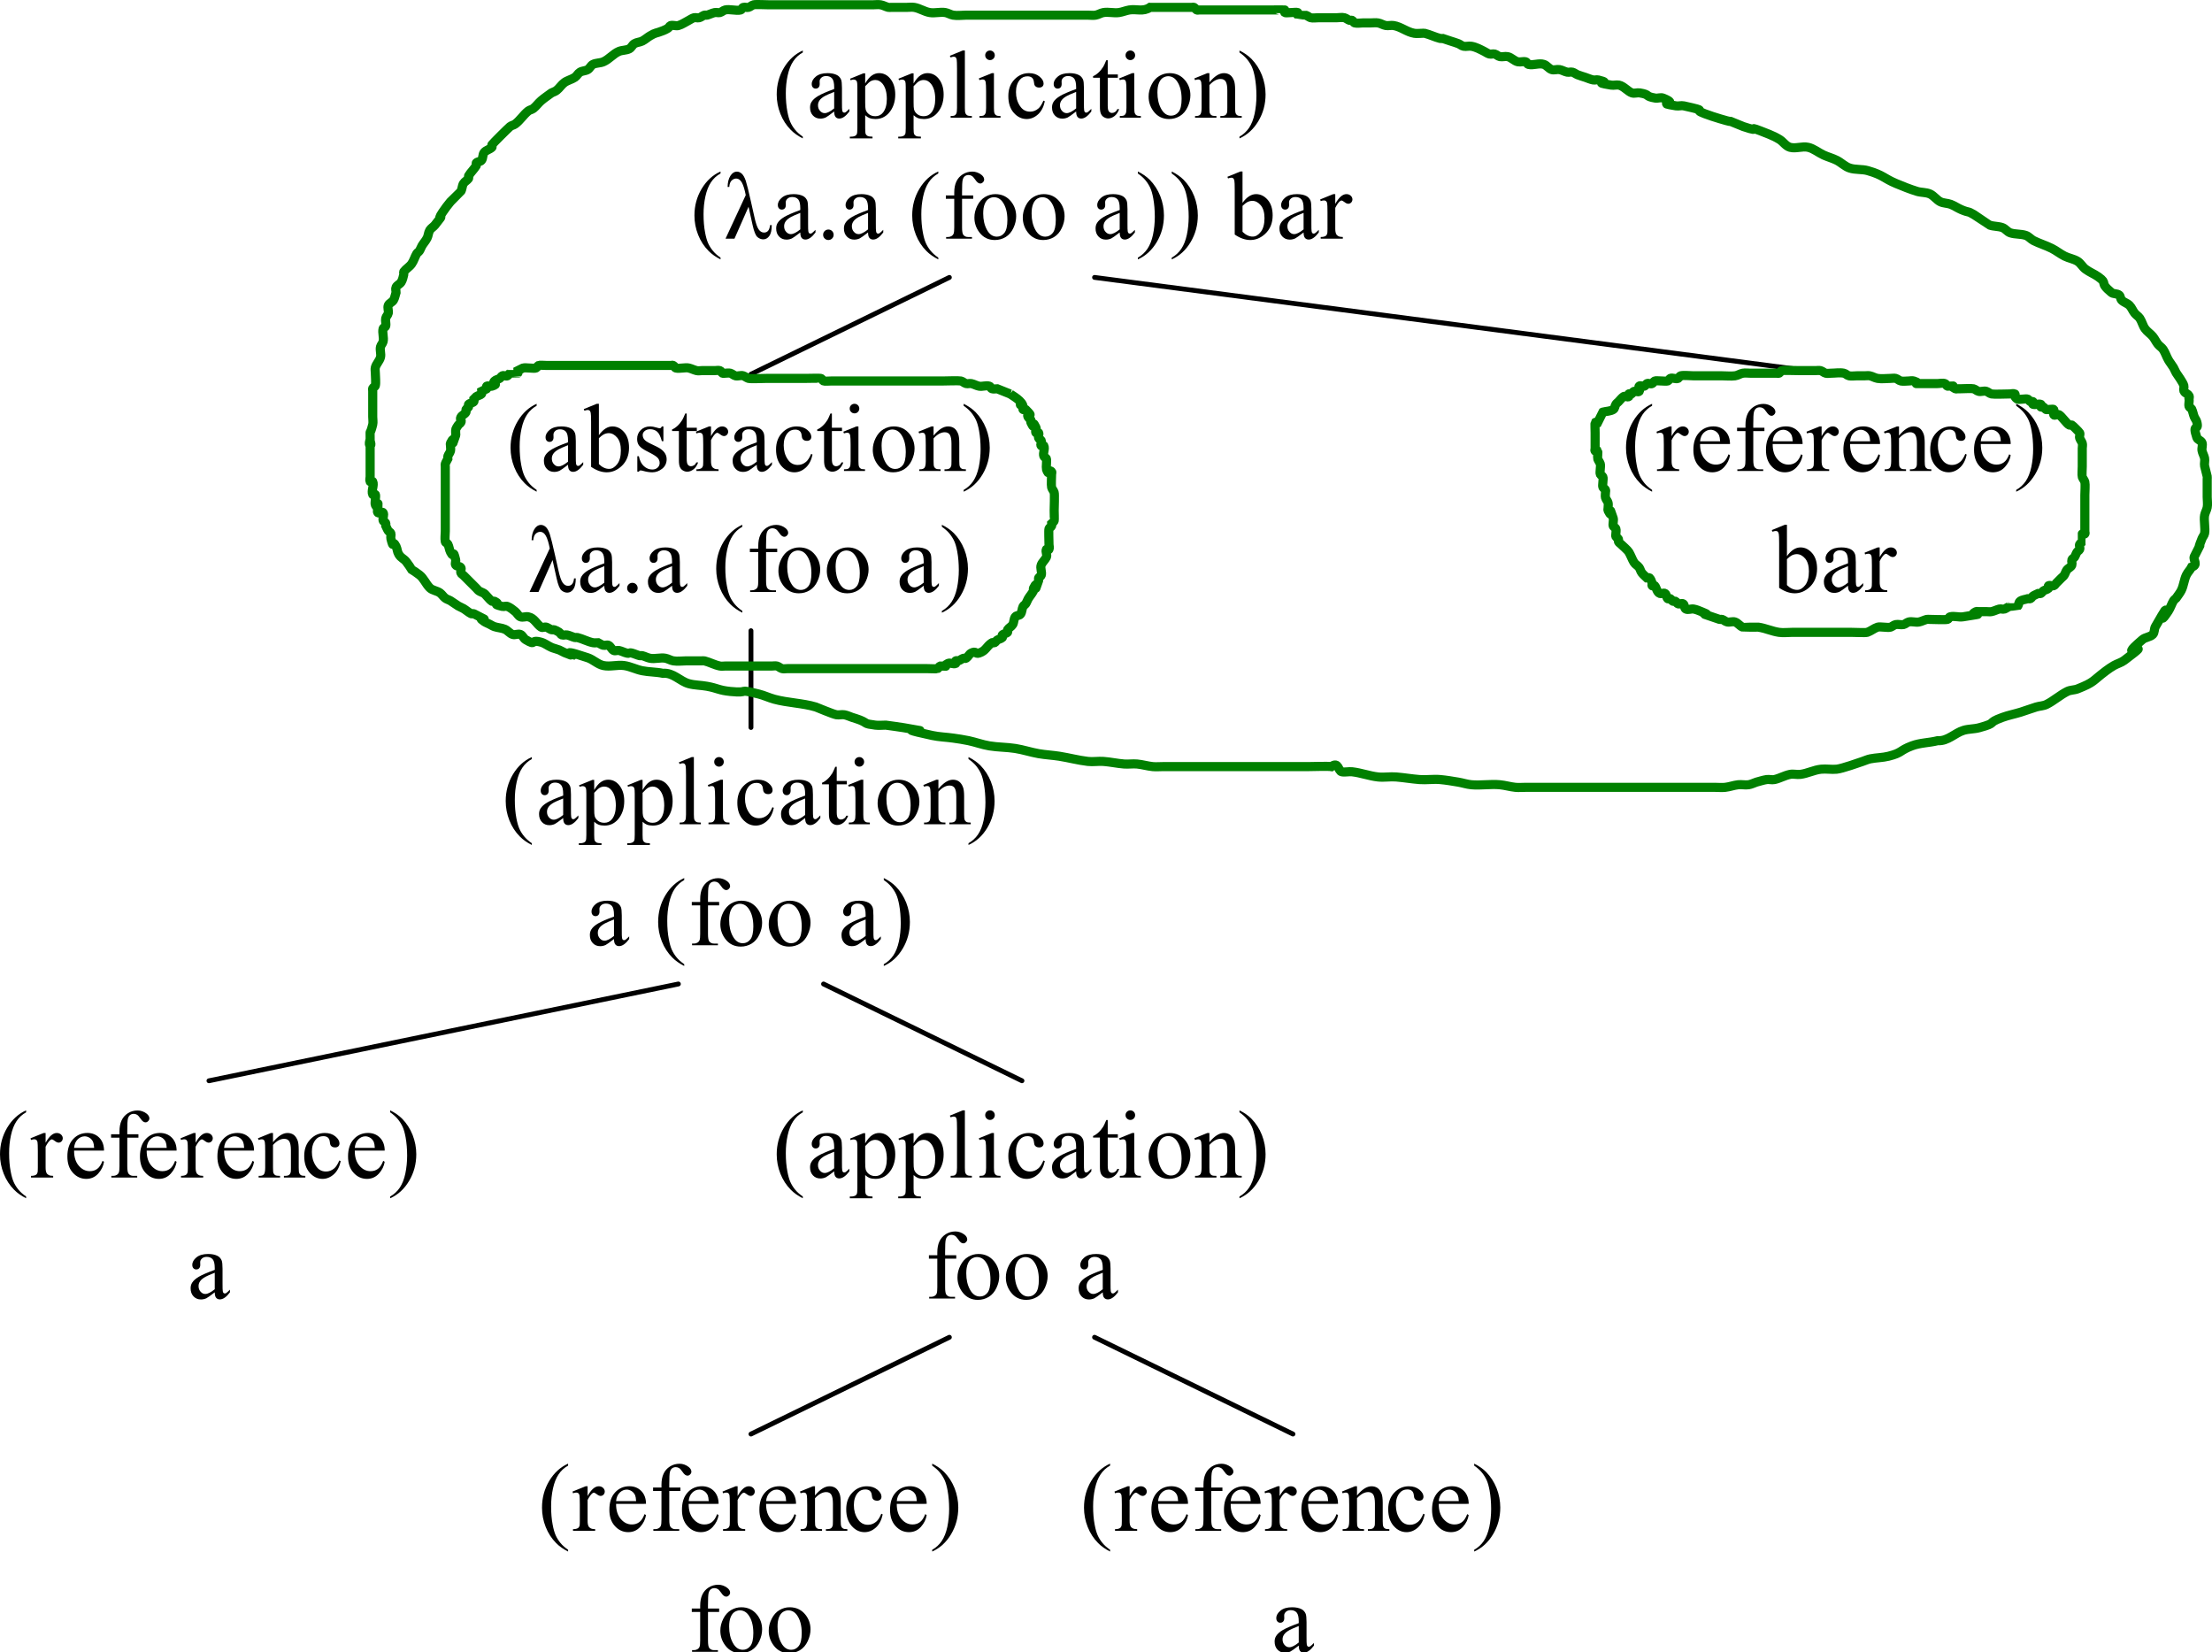 <?xml version="1.0" encoding="UTF-8" standalone="no"?>
<svg
   xmlns:dc="http://purl.org/dc/elements/1.1/"
   xmlns:cc="http://creativecommons.org/ns#"
   xmlns:rdf="http://www.w3.org/1999/02/22-rdf-syntax-ns#"
   xmlns:svg="http://www.w3.org/2000/svg"
   xmlns="http://www.w3.org/2000/svg"
   xmlns:xlink="http://www.w3.org/1999/xlink"
   id="svg8"
   version="1.1"
   viewBox="0 0 161.354 120.509"
   height="120.509mm"
   width="161.354mm">
  <defs
     id="defs2">
    <g
       id="g9680">
      <symbol
         style="overflow:visible"
         id="glyph0-0"
         overflow="visible">
        <path
           d="m 2.773,0 v -12.5 h 10 V 0 Z m 0.312,-0.312 h 9.375 v -11.875 h -9.375 z"
           style="stroke:none"
           id="path9623" />
      </symbol>
      <symbol
         style="overflow:visible"
         id="glyph0-1"
         overflow="visible">
        <path
           d="m 3.242,-9.211 v 2.016 c 0.746,-1.344 1.516,-2.016 2.305,-2.016 0.355,0 0.652,0.109 0.891,0.328 0.23,0.219 0.348,0.473 0.352,0.758 -0.004,0.258 -0.09,0.473 -0.254,0.645 -0.172,0.176 -0.371,0.262 -0.605,0.262 -0.23,0 -0.488,-0.109 -0.77,-0.336 C 4.875,-7.773 4.664,-7.887 4.531,-7.891 4.41,-7.887 4.285,-7.82 4.148,-7.695 3.855,-7.426 3.551,-6.988 3.242,-6.375 v 4.285 c -0.004,0.496 0.059,0.871 0.188,1.121 0.078,0.18 0.227,0.324 0.445,0.441 0.211,0.117 0.523,0.176 0.93,0.176 V 0 H 0.227 v -0.352 c 0.449,0 0.789,-0.07 1.016,-0.215 0.16,-0.102 0.273,-0.266 0.34,-0.496 0.031,-0.109 0.047,-0.426 0.051,-0.949 V -5.477 C 1.629,-6.516 1.605,-7.137 1.566,-7.336 1.52,-7.535 1.441,-7.68 1.332,-7.773 1.215,-7.863 1.074,-7.91 0.906,-7.91 c -0.203,0 -0.43,0.051 -0.68,0.145 L 0.125,-8.117 2.832,-9.211 Z"
           style="stroke:none"
           id="path9626" />
      </symbol>
      <symbol
         style="overflow:visible"
         id="glyph0-2"
         overflow="visible">
        <path
           d="m 5.695,-1.289 c -0.922,0.711 -1.5,1.121 -1.73,1.23 C 3.609,0.105 3.234,0.188 2.844,0.188 2.219,0.188 1.711,-0.023 1.312,-0.449 0.91,-0.871 0.707,-1.426 0.711,-2.117 0.707,-2.551 0.809,-2.93 1.008,-3.25 1.273,-3.691 1.734,-4.109 2.398,-4.5 3.055,-4.891 4.156,-5.367 5.695,-5.93 V -6.281 c 0,-0.891 -0.145,-1.5 -0.426,-1.832 -0.289,-0.332 -0.699,-0.5 -1.238,-0.5 -0.41,0 -0.738,0.113 -0.977,0.332 -0.25,0.227 -0.371,0.48 -0.367,0.762 l 0.016,0.566 C 2.699,-6.652 2.625,-6.422 2.473,-6.258 2.32,-6.094 2.121,-6.012 1.875,-6.016 1.633,-6.012 1.434,-6.098 1.285,-6.27 1.129,-6.438 1.055,-6.668 1.055,-6.961 c 0,-0.562 0.285,-1.078 0.859,-1.547 0.57,-0.469 1.375,-0.703 2.414,-0.703 0.789,0 1.441,0.137 1.953,0.402 0.383,0.203 0.664,0.52 0.848,0.949 0.113,0.281 0.172,0.852 0.176,1.719 v 3.035 c -0.004,0.852 0.012,1.375 0.047,1.566 0.031,0.195 0.086,0.324 0.16,0.387 0.074,0.066 0.16,0.098 0.262,0.098 0.102,0 0.191,-0.023 0.273,-0.07 0.133,-0.082 0.398,-0.316 0.789,-0.711 v 0.547 C 8.105,-0.312 7.41,0.176 6.75,0.176 6.43,0.176 6.172,0.066 5.984,-0.156 5.793,-0.375 5.699,-0.754 5.695,-1.289 Z m 0,-0.633 V -5.332 C 4.711,-4.941 4.074,-4.664 3.789,-4.5 c -0.52,0.289 -0.887,0.59 -1.105,0.898 -0.223,0.316 -0.336,0.656 -0.332,1.023 -0.004,0.469 0.137,0.859 0.422,1.168 0.277,0.312 0.602,0.469 0.969,0.465 0.492,0.004 1.145,-0.324 1.953,-0.977 z"
           style="stroke:none"
           id="path9629" />
      </symbol>
      <symbol
         style="overflow:visible"
         id="glyph0-3"
         overflow="visible">
        <path
           d="m 3.078,-7.402 c 0.859,-1.203 1.793,-1.809 2.801,-1.809 0.914,0 1.715,0.395 2.402,1.18 0.68,0.785 1.023,1.859 1.023,3.219 0,1.594 -0.527,2.871 -1.578,3.836 C 6.816,-0.145 5.805,0.27 4.695,0.273 4.172,0.27 3.645,0.18 3.109,-0.008 2.57,-0.195 2.023,-0.48 1.465,-0.859 V -10.125 c 0,-1.016 -0.027,-1.641 -0.074,-1.875 -0.051,-0.234 -0.125,-0.395 -0.227,-0.48 -0.105,-0.086 -0.234,-0.129 -0.391,-0.129 -0.184,0 -0.414,0.055 -0.688,0.156 l -0.133,-0.34 2.684,-1.094 h 0.441 z m 0,0.625 v 5.352 C 3.406,-1.098 3.75,-0.852 4.105,-0.688 c 0.355,0.172 0.719,0.254 1.09,0.25 0.59,0.004 1.141,-0.32 1.656,-0.977 0.508,-0.648 0.766,-1.598 0.766,-2.844 0,-1.145 -0.258,-2.023 -0.766,-2.641 -0.516,-0.609 -1.094,-0.918 -1.742,-0.922 -0.348,0.004 -0.695,0.09 -1.039,0.262 -0.262,0.133 -0.594,0.395 -0.992,0.781 z"
           style="stroke:none"
           id="path9632" />
      </symbol>
      <symbol
         style="overflow:visible"
         id="glyph0-4"
         overflow="visible">
        <path
           d=""
           style="stroke:none"
           id="path9635" />
      </symbol>
      <symbol
         style="overflow:visible"
         id="glyph0-5"
         overflow="visible">
        <path
           d="m 0.449,-13.477 v -0.41 c 0.988,0.488 1.812,1.066 2.473,1.73 0.926,0.949 1.645,2.062 2.156,3.344 0.504,1.281 0.758,2.617 0.762,4 -0.004,2.02 -0.5,3.855 -1.492,5.52 C 3.355,2.367 2.055,3.559 0.449,4.277 V 3.914 C 1.246,3.465 1.906,2.855 2.426,2.094 2.941,1.324 3.324,0.355 3.578,-0.824 3.824,-2.004 3.949,-3.238 3.953,-4.523 3.949,-5.906 3.844,-7.172 3.633,-8.32 3.469,-9.219 3.266,-9.938 3.023,-10.477 c -0.246,-0.539 -0.57,-1.059 -0.973,-1.562 -0.406,-0.5 -0.941,-0.98 -1.602,-1.438 z"
           style="stroke:none"
           id="path9638" />
      </symbol>
      <symbol
         style="overflow:visible"
         id="glyph0-6"
         overflow="visible">
        <path
           d="m 5,-9.211 c 1.352,0 2.441,0.516 3.262,1.547 0.695,0.879 1.043,1.887 1.043,3.023 0,0.805 -0.191,1.617 -0.574,2.434 C 8.348,-1.383 7.816,-0.766 7.145,-0.352 6.465,0.062 5.715,0.27 4.891,0.273 3.543,0.27 2.473,-0.266 1.68,-1.336 1.004,-2.242 0.668,-3.258 0.672,-4.383 0.668,-5.203 0.871,-6.02 1.281,-6.832 1.688,-7.641 2.223,-8.238 2.891,-8.629 3.551,-9.016 4.254,-9.211 5,-9.211 Z M 4.695,-8.574 C 4.348,-8.57 4.004,-8.469 3.656,-8.266 3.305,-8.059 3.023,-7.699 2.812,-7.188 c -0.215,0.52 -0.324,1.18 -0.32,1.984 -0.004,1.305 0.254,2.43 0.773,3.367 0.516,0.945 1.199,1.414 2.047,1.414 0.629,0 1.148,-0.258 1.562,-0.781 0.406,-0.516 0.613,-1.41 0.617,-2.684 -0.004,-1.586 -0.348,-2.836 -1.027,-3.75 C 6,-8.258 5.41,-8.57 4.695,-8.574 Z"
           style="stroke:none"
           id="path9641" />
      </symbol>
      <symbol
         style="overflow:visible"
         id="glyph0-7"
         overflow="visible">
        <path
           d="m 4.121,-8.242 v 5.879 C 4.117,-1.527 4.211,-1 4.395,-0.781 c 0.242,0.289 0.562,0.43 0.965,0.43 h 0.812 V 0 h -5.344 v -0.352 h 0.402 c 0.258,0 0.492,-0.062 0.711,-0.195 0.211,-0.125 0.359,-0.301 0.445,-0.527 0.078,-0.219 0.121,-0.648 0.121,-1.289 V -8.242 H 0.773 V -8.945 H 2.508 V -9.531 c 0,-0.887 0.141,-1.641 0.43,-2.266 0.281,-0.617 0.719,-1.117 1.312,-1.5 0.586,-0.375 1.25,-0.566 1.992,-0.57 0.68,0.004 1.309,0.227 1.883,0.664 0.375,0.297 0.562,0.625 0.566,0.984 -0.004,0.203 -0.086,0.387 -0.254,0.555 -0.172,0.176 -0.355,0.262 -0.547,0.258 -0.152,0.004 -0.312,-0.051 -0.477,-0.16 -0.168,-0.105 -0.371,-0.336 -0.609,-0.691 -0.242,-0.355 -0.461,-0.594 -0.664,-0.719 -0.203,-0.121 -0.43,-0.184 -0.672,-0.188 -0.305,0.004 -0.559,0.082 -0.762,0.238 -0.211,0.16 -0.359,0.41 -0.449,0.742 -0.094,0.34 -0.141,1.203 -0.137,2.594 v 0.645 h 2.305 v 0.703 z"
           style="stroke:none"
           id="path9644" />
      </symbol>
      <symbol
         style="overflow:visible"
         id="glyph0-8"
         overflow="visible">
        <path
           d="M 6.211,3.914 V 4.277 C 5.227,3.781 4.406,3.199 3.75,2.539 2.812,1.594 2.09,0.484 1.582,-0.801 1.074,-2.082 0.82,-3.414 0.82,-4.797 c 0,-2.012 0.496,-3.852 1.492,-5.52 0.996,-1.66 2.297,-2.852 3.898,-3.57 v 0.41 c -0.805,0.445 -1.465,1.051 -1.973,1.816 -0.516,0.77 -0.898,1.746 -1.152,2.922 -0.258,1.18 -0.387,2.41 -0.383,3.691 -0.004,1.395 0.105,2.66 0.324,3.797 0.168,0.898 0.371,1.613 0.613,2.16 0.238,0.539 0.562,1.062 0.973,1.57 0.406,0.5 0.941,0.98 1.598,1.434 z"
           style="stroke:none"
           id="path9647" />
      </symbol>
      <symbol
         style="overflow:visible"
         id="glyph0-9"
         overflow="visible">
        <path
           d="m 2.5,-1.895 c 0.305,0.004 0.562,0.109 0.773,0.32 0.207,0.215 0.312,0.469 0.312,0.762 0,0.305 -0.109,0.562 -0.32,0.77 C 3.051,0.168 2.797,0.27 2.5,0.273 2.199,0.27 1.941,0.168 1.73,-0.043 1.516,-0.25 1.41,-0.508 1.414,-0.812 1.41,-1.113 1.516,-1.371 1.73,-1.582 1.941,-1.789 2.199,-1.891 2.5,-1.895 Z"
           style="stroke:none"
           id="path9650" />
      </symbol>
      <symbol
         style="overflow:visible"
         id="glyph0-10"
         overflow="visible">
        <path
           d="m 9.445,-2.812 h 0.352 c 0,1.031 -0.168,1.781 -0.504,2.246 C 8.957,-0.098 8.539,0.133 8.039,0.137 7.625,0.133 7.23,-0.016 6.855,-0.324 6.477,-0.629 6.137,-1.461 5.84,-2.812 L 5,-6.602 2.09,0 H 0.242 L 4.422,-9.004 C 4.199,-10.164 3.934,-11.027 3.625,-11.59 c -0.316,-0.559 -0.703,-0.836 -1.164,-0.84 -0.371,0.004 -0.695,0.145 -0.973,0.426 -0.277,0.285 -0.434,0.723 -0.465,1.309 H 0.672 c 0.02,-0.953 0.211,-1.719 0.578,-2.297 0.359,-0.574 0.816,-0.863 1.367,-0.867 0.348,0.004 0.68,0.148 1,0.438 0.312,0.293 0.586,0.789 0.82,1.484 0.227,0.703 0.586,2.152 1.078,4.352 l 0.695,3.094 c 0.281,1.285 0.574,2.145 0.883,2.574 0.309,0.438 0.68,0.652 1.109,0.648 0.727,0.004 1.141,-0.512 1.242,-1.543 z"
           style="stroke:none"
           id="path9653" />
      </symbol>
      <symbol
         style="overflow:visible"
         id="glyph0-11"
         overflow="visible">
        <path
           d="m 3.234,-7.312 c 1.047,-1.266 2.043,-1.898 2.996,-1.898 0.484,0 0.906,0.125 1.258,0.367 0.352,0.25 0.629,0.652 0.84,1.207 0.141,0.395 0.215,0.992 0.219,1.797 v 3.816 c -0.004,0.57 0.039,0.953 0.133,1.156 0.07,0.164 0.188,0.293 0.348,0.379 0.156,0.094 0.453,0.137 0.887,0.137 V 0 H 5.488 v -0.352 h 0.184 c 0.414,0 0.703,-0.062 0.875,-0.191 0.164,-0.125 0.281,-0.312 0.348,-0.559 0.023,-0.098 0.035,-0.402 0.039,-0.922 V -5.684 C 6.93,-6.496 6.824,-7.086 6.613,-7.457 6.398,-7.82 6.043,-8.004 5.547,-8.008 4.77,-8.004 4,-7.582 3.234,-6.738 v 4.715 c 0,0.609 0.035,0.984 0.105,1.125 0.09,0.191 0.215,0.328 0.375,0.414 0.156,0.09 0.48,0.133 0.973,0.133 V 0 H 0.266 v -0.352 h 0.195 c 0.449,0 0.754,-0.113 0.918,-0.348 0.156,-0.227 0.238,-0.668 0.242,-1.324 V -5.344 C 1.617,-6.414 1.594,-7.066 1.547,-7.305 1.5,-7.535 1.426,-7.695 1.324,-7.781 1.223,-7.867 1.086,-7.91 0.918,-7.91 c -0.184,0 -0.402,0.051 -0.652,0.145 L 0.117,-8.117 2.812,-9.211 h 0.422 z"
           style="stroke:none"
           id="path9656" />
      </symbol>
      <symbol
         style="overflow:visible"
         id="glyph0-12"
         overflow="visible">
        <path
           d="m 2.898,-13.887 c 0.273,0 0.508,0.098 0.699,0.289 0.191,0.191 0.285,0.426 0.289,0.699 -0.004,0.273 -0.098,0.504 -0.289,0.699 -0.191,0.195 -0.426,0.293 -0.699,0.293 -0.273,0 -0.508,-0.098 -0.699,-0.293 C 2,-12.395 1.902,-12.625 1.906,-12.898 1.902,-13.172 2,-13.406 2.191,-13.598 c 0.191,-0.191 0.426,-0.289 0.707,-0.289 z m 0.812,4.676 v 7.188 c -0.004,0.566 0.039,0.938 0.121,1.121 0.078,0.188 0.195,0.328 0.359,0.414 0.156,0.094 0.449,0.137 0.879,0.137 V 0 H 0.723 v -0.352 c 0.43,0 0.723,-0.039 0.879,-0.125 0.148,-0.082 0.27,-0.223 0.355,-0.422 0.086,-0.191 0.129,-0.566 0.133,-1.125 V -5.469 C 2.086,-6.434 2.055,-7.062 2,-7.352 1.953,-7.559 1.883,-7.703 1.785,-7.785 c -0.098,-0.082 -0.23,-0.125 -0.398,-0.125 -0.184,0 -0.406,0.051 -0.664,0.145 L 0.586,-8.117 3.281,-9.211 Z"
           style="stroke:none"
           id="path9659" />
      </symbol>
      <symbol
         style="overflow:visible"
         id="glyph0-13"
         overflow="visible">
        <path
           d="m 3.223,-11.883 v 2.938 H 5.312 v 0.684 H 3.223 v 5.801 c 0,0.578 0.082,0.969 0.246,1.172 0.164,0.203 0.375,0.305 0.641,0.305 0.211,0 0.422,-0.066 0.625,-0.199 0.203,-0.133 0.359,-0.328 0.469,-0.594 H 5.586 C 5.352,-1.137 5.031,-0.656 4.617,-0.336 4.199,-0.012 3.77,0.145 3.328,0.148 3.031,0.145 2.738,0.066 2.453,-0.102 2.164,-0.266 1.953,-0.504 1.816,-0.816 1.676,-1.121 1.605,-1.598 1.609,-2.246 V -8.262 H 0.195 V -8.586 C 0.551,-8.723 0.918,-8.965 1.293,-9.309 1.664,-9.648 2,-10.055 2.297,-10.527 c 0.148,-0.246 0.355,-0.699 0.625,-1.355 z"
           style="stroke:none"
           id="path9662" />
      </symbol>
      <symbol
         style="overflow:visible"
         id="glyph0-14"
         overflow="visible">
        <path
           d="M 8.223,-3.398 C 7.977,-2.219 7.504,-1.312 6.805,-0.68 6.098,-0.047 5.32,0.27 4.473,0.273 3.453,0.27 2.57,-0.152 1.816,-1.004 1.059,-1.855 0.68,-3.008 0.684,-4.461 0.68,-5.863 1.098,-7.008 1.938,-7.891 c 0.836,-0.879 1.84,-1.32 3.016,-1.32 0.875,0 1.598,0.234 2.164,0.699 0.566,0.469 0.852,0.953 0.852,1.449 0,0.254 -0.082,0.453 -0.238,0.605 C 7.566,-6.305 7.344,-6.227 7.062,-6.23 6.672,-6.227 6.383,-6.352 6.191,-6.602 6.078,-6.734 6.004,-6.996 5.969,-7.383 5.934,-7.766 5.805,-8.059 5.578,-8.262 5.348,-8.457 5.031,-8.555 4.629,-8.555 c -0.652,0 -1.18,0.242 -1.574,0.723 -0.531,0.641 -0.793,1.484 -0.789,2.527 -0.004,1.07 0.258,2.012 0.785,2.828 0.52,0.82 1.227,1.23 2.125,1.227 0.633,0.004 1.207,-0.215 1.719,-0.656 C 7.25,-2.199 7.598,-2.742 7.938,-3.535 Z"
           style="stroke:none"
           id="path9665" />
      </symbol>
      <symbol
         style="overflow:visible"
         id="glyph0-15"
         overflow="visible">
        <path
           d="m 3.703,-13.887 v 11.863 c 0,0.566 0.039,0.938 0.121,1.117 0.078,0.184 0.203,0.32 0.375,0.414 0.168,0.094 0.484,0.141 0.949,0.141 V 0 H 0.762 v -0.352 c 0.406,0 0.684,-0.039 0.84,-0.125 0.148,-0.082 0.266,-0.223 0.352,-0.422 0.078,-0.191 0.121,-0.566 0.125,-1.125 v -8.125 c -0.004,-1.008 -0.027,-1.625 -0.066,-1.855 -0.047,-0.23 -0.117,-0.391 -0.219,-0.477 -0.102,-0.086 -0.23,-0.129 -0.387,-0.129 -0.172,0 -0.387,0.055 -0.645,0.156 l -0.168,-0.34 2.668,-1.094 z"
           style="stroke:none"
           id="path9668" />
      </symbol>
      <symbol
         style="overflow:visible"
         id="glyph0-16"
         overflow="visible">
        <path
           d="M -0.02,-8.055 2.734,-9.172 h 0.371 v 2.094 c 0.461,-0.789 0.922,-1.34 1.391,-1.656 0.461,-0.316 0.953,-0.477 1.473,-0.477 0.895,0 1.641,0.352 2.242,1.055 0.734,0.859 1.105,1.98 1.105,3.359 0,1.547 -0.445,2.824 -1.328,3.828 C 7.254,-0.141 6.336,0.27 5.234,0.273 4.75,0.27 4.336,0.203 3.984,0.07 3.723,-0.027 3.43,-0.223 3.105,-0.516 v 2.723 c 0,0.609 0.035,1 0.109,1.168 0.074,0.164 0.203,0.293 0.391,0.395 0.184,0.094 0.523,0.145 1.012,0.145 V 4.277 H -0.07 V 3.914 H 0.176 C 0.531,3.922 0.836,3.852 1.094,3.711 1.215,3.633 1.312,3.52 1.383,3.363 1.449,3.203 1.48,2.797 1.484,2.148 V -6.309 C 1.48,-6.887 1.457,-7.254 1.406,-7.414 1.352,-7.566 1.266,-7.684 1.156,-7.766 1.039,-7.84 0.887,-7.879 0.695,-7.883 0.535,-7.879 0.336,-7.832 0.098,-7.742 Z m 3.125,1.551 v 3.34 c 0,0.727 0.027,1.203 0.09,1.426 0.086,0.379 0.309,0.711 0.664,0.996 0.355,0.289 0.805,0.434 1.344,0.43 0.648,0.004 1.176,-0.25 1.586,-0.762 C 7.312,-1.734 7.574,-2.668 7.578,-3.875 7.574,-5.242 7.277,-6.297 6.68,-7.031 6.262,-7.539 5.766,-7.793 5.195,-7.793 c -0.316,0 -0.625,0.078 -0.93,0.234 -0.234,0.117 -0.621,0.469 -1.16,1.055 z"
           style="stroke:none"
           id="path9671" />
      </symbol>
      <symbol
         style="overflow:visible"
         id="glyph0-17"
         overflow="visible">
        <path
           d="m 2.129,-5.578 c -0.012,1.328 0.312,2.371 0.965,3.125 0.648,0.758 1.414,1.137 2.297,1.133 0.586,0.004 1.094,-0.156 1.527,-0.48 0.434,-0.32 0.797,-0.875 1.09,-1.656 L 8.312,-3.262 C 8.172,-2.367 7.773,-1.555 7.117,-0.824 6.457,-0.094 5.633,0.27 4.648,0.273 3.57,0.27 2.652,-0.145 1.891,-0.98 1.121,-1.812 0.738,-2.938 0.742,-4.355 0.738,-5.879 1.129,-7.074 1.918,-7.934 2.699,-8.789 3.688,-9.215 4.875,-9.219 c 1,0.004 1.82,0.332 2.469,0.992 0.641,0.664 0.965,1.547 0.969,2.648 z m 0,-0.562 H 6.27 C 6.234,-6.711 6.164,-7.113 6.062,-7.352 5.898,-7.715 5.656,-8 5.336,-8.211 5.012,-8.414 4.676,-8.52 4.328,-8.523 3.785,-8.52 3.301,-8.309 2.875,-7.895 2.445,-7.473 2.195,-6.891 2.129,-6.141 Z"
           style="stroke:none"
           id="path9674" />
      </symbol>
      <symbol
         style="overflow:visible"
         id="glyph0-18"
         overflow="visible">
        <path
           d="m 6.406,-9.211 v 3.047 H 6.086 C 5.832,-7.117 5.512,-7.766 5.129,-8.113 4.738,-8.457 4.246,-8.629 3.652,-8.633 c -0.461,0.004 -0.828,0.125 -1.105,0.363 -0.281,0.242 -0.422,0.508 -0.418,0.801 -0.004,0.367 0.102,0.68 0.312,0.938 0.199,0.27 0.609,0.551 1.23,0.848 l 1.426,0.691 c 1.32,0.648 1.98,1.5 1.98,2.551 0,0.816 -0.309,1.473 -0.922,1.969 C 5.539,0.023 4.852,0.27 4.094,0.273 3.543,0.27 2.918,0.176 2.219,-0.02 2,-0.082 1.824,-0.117 1.688,-0.117 c -0.148,0 -0.266,0.082 -0.352,0.254 H 1.016 v -3.191 h 0.32 c 0.18,0.914 0.527,1.598 1.047,2.059 0.512,0.461 1.086,0.691 1.727,0.691 0.445,0 0.812,-0.129 1.098,-0.395 0.281,-0.258 0.422,-0.574 0.426,-0.949 C 5.629,-2.094 5.473,-2.473 5.16,-2.781 4.844,-3.086 4.215,-3.473 3.27,-3.945 2.324,-4.41 1.703,-4.836 1.414,-5.215 c -0.297,-0.371 -0.441,-0.84 -0.438,-1.406 -0.004,-0.734 0.25,-1.348 0.758,-1.848 0.504,-0.492 1.156,-0.742 1.957,-0.742 0.352,0 0.777,0.078 1.277,0.227 0.332,0.102 0.551,0.148 0.664,0.148 0.102,0 0.184,-0.023 0.246,-0.07 0.055,-0.047 0.125,-0.148 0.207,-0.305 z"
           style="stroke:none"
           id="path9677" />
      </symbol>
    </g>
  </defs>
  <g
     transform="translate(-10.038,-5.042)"
     id="layer1">
    <g
       transform="matrix(0.353,0,0,0.353,9.043,7.627)"
       id="lambtree">
      <g
         style="fill:#000000;fill-opacity:1"
         id="g9686">
        <use
           height="100%"
           width="100%"
           x="275.5"
           xlink:href="#glyph0-1"
           y="42"
           id="use9684" />
      </g>
      <g
         style="fill:#000000;fill-opacity:1"
         id="g9690">
        <use
           height="100%"
           width="100%"
           x="266.5"
           xlink:href="#glyph0-2"
           y="42"
           id="use9688" />
      </g>
      <g
         style="fill:#000000;fill-opacity:1"
         id="g9694">
        <use
           height="100%"
           width="100%"
           x="256.5"
           xlink:href="#glyph0-3"
           y="42"
           id="use9692" />
      </g>
      <g
         style="fill:#000000;fill-opacity:1"
         id="g9698">
        <use
           height="100%"
           width="100%"
           x="251.5"
           xlink:href="#glyph0-4"
           y="42"
           id="use9696" />
      </g>
      <g
         style="fill:#000000;fill-opacity:1"
         id="g9702">
        <use
           height="100%"
           width="100%"
           x="244.5"
           xlink:href="#glyph0-5"
           y="42"
           id="use9700" />
      </g>
      <g
         style="fill:#000000;fill-opacity:1"
         id="g9706">
        <use
           height="100%"
           width="100%"
           x="237.5"
           xlink:href="#glyph0-5"
           y="42"
           id="use9704" />
      </g>
      <g
         style="fill:#000000;fill-opacity:1"
         id="g9710">
        <use
           height="100%"
           width="100%"
           x="228.5"
           xlink:href="#glyph0-2"
           y="42"
           id="use9708" />
      </g>
      <g
         style="fill:#000000;fill-opacity:1"
         id="g9714">
        <use
           height="100%"
           width="100%"
           x="223.5"
           xlink:href="#glyph0-4"
           y="42"
           id="use9712" />
      </g>
      <g
         style="fill:#000000;fill-opacity:1"
         id="g9718">
        <use
           height="100%"
           width="100%"
           x="213.5"
           xlink:href="#glyph0-6"
           y="42"
           id="use9716" />
      </g>
      <g
         style="fill:#000000;fill-opacity:1"
         id="g9722">
        <use
           height="100%"
           width="100%"
           x="203.5"
           xlink:href="#glyph0-6"
           y="42"
           id="use9720" />
      </g>
      <g
         style="fill:#000000;fill-opacity:1"
         id="g9726">
        <use
           height="100%"
           width="100%"
           x="197.5"
           xlink:href="#glyph0-7"
           y="42"
           id="use9724" />
      </g>
      <g
         style="fill:#000000;fill-opacity:1"
         id="g9730">
        <use
           height="100%"
           width="100%"
           x="190.5"
           xlink:href="#glyph0-8"
           y="42"
           id="use9728" />
      </g>
      <g
         style="fill:#000000;fill-opacity:1"
         id="g9734">
        <use
           height="100%"
           width="100%"
           x="185.5"
           xlink:href="#glyph0-4"
           y="42"
           id="use9732" />
      </g>
      <g
         style="fill:#000000;fill-opacity:1"
         id="g9738">
        <use
           height="100%"
           width="100%"
           x="176.5"
           xlink:href="#glyph0-2"
           y="42"
           id="use9736" />
      </g>
      <g
         style="fill:#000000;fill-opacity:1"
         id="g9742">
        <use
           height="100%"
           width="100%"
           x="171.5"
           xlink:href="#glyph0-9"
           y="42"
           id="use9740" />
      </g>
      <g
         style="fill:#000000;fill-opacity:1"
         id="g9746">
        <use
           height="100%"
           width="100%"
           x="162.5"
           xlink:href="#glyph0-2"
           y="42"
           id="use9744" />
      </g>
      <g
         style="fill:#000000;fill-opacity:1"
         id="g9750">
        <use
           height="100%"
           width="100%"
           x="152.5"
           xlink:href="#glyph0-10"
           y="42"
           id="use9748" />
      </g>
      <g
         style="fill:#000000;fill-opacity:1"
         id="g9754">
        <use
           height="100%"
           width="100%"
           x="145.5"
           xlink:href="#glyph0-8"
           y="42"
           id="use9752" />
      </g>
      <g
         style="fill:#000000;fill-opacity:1"
         id="g9758">
        <use
           height="100%"
           width="100%"
           x="258.5"
           xlink:href="#glyph0-5"
           y="17"
           id="use9756" />
      </g>
      <g
         style="fill:#000000;fill-opacity:1"
         id="g9762">
        <use
           height="100%"
           width="100%"
           x="249.5"
           xlink:href="#glyph0-11"
           y="17"
           id="use9760" />
      </g>
      <g
         style="fill:#000000;fill-opacity:1"
         id="g9766">
        <use
           height="100%"
           width="100%"
           x="239.5"
           xlink:href="#glyph0-6"
           y="17"
           id="use9764" />
      </g>
      <g
         style="fill:#000000;fill-opacity:1"
         id="g9770">
        <use
           height="100%"
           width="100%"
           x="233.5"
           xlink:href="#glyph0-12"
           y="17"
           id="use9768" />
      </g>
      <g
         style="fill:#000000;fill-opacity:1"
         id="g9774">
        <use
           height="100%"
           width="100%"
           x="228.5"
           xlink:href="#glyph0-13"
           y="17"
           id="use9772" />
      </g>
      <g
         style="fill:#000000;fill-opacity:1"
         id="g9778">
        <use
           height="100%"
           width="100%"
           x="219.5"
           xlink:href="#glyph0-2"
           y="17"
           id="use9776" />
      </g>
      <g
         style="fill:#000000;fill-opacity:1"
         id="g9782">
        <use
           height="100%"
           width="100%"
           x="210.5"
           xlink:href="#glyph0-14"
           y="17"
           id="use9780" />
      </g>
      <g
         style="fill:#000000;fill-opacity:1"
         id="g9786">
        <use
           height="100%"
           width="100%"
           x="204.5"
           xlink:href="#glyph0-12"
           y="17"
           id="use9784" />
      </g>
      <g
         style="fill:#000000;fill-opacity:1"
         id="g9790">
        <use
           height="100%"
           width="100%"
           x="198.5"
           xlink:href="#glyph0-15"
           y="17"
           id="use9788" />
      </g>
      <g
         style="fill:#000000;fill-opacity:1"
         id="g9794">
        <use
           height="100%"
           width="100%"
           x="188.5"
           xlink:href="#glyph0-16"
           y="17"
           id="use9792" />
      </g>
      <g
         style="fill:#000000;fill-opacity:1"
         id="g9798">
        <use
           height="100%"
           width="100%"
           x="178.5"
           xlink:href="#glyph0-16"
           y="17"
           id="use9796" />
      </g>
      <g
         style="fill:#000000;fill-opacity:1"
         id="g9802">
        <use
           height="100%"
           width="100%"
           x="169.5"
           xlink:href="#glyph0-2"
           y="17"
           id="use9800" />
      </g>
      <g
         style="fill:#000000;fill-opacity:1"
         id="g9806">
        <use
           height="100%"
           width="100%"
           x="162.5"
           xlink:href="#glyph0-8"
           y="17"
           id="use9804" />
      </g>
      <g
         style="fill:#000000;fill-opacity:1"
         id="g9810">
        <use
           height="100%"
           width="100%"
           x="388"
           xlink:href="#glyph0-1"
           y="115"
           id="use9808" />
      </g>
      <g
         style="fill:#000000;fill-opacity:1"
         id="g9814">
        <use
           height="100%"
           width="100%"
           x="379"
           xlink:href="#glyph0-2"
           y="115"
           id="use9812" />
      </g>
      <g
         style="fill:#000000;fill-opacity:1"
         id="g9818">
        <use
           height="100%"
           width="100%"
           x="369"
           xlink:href="#glyph0-3"
           y="115"
           id="use9816" />
      </g>
      <g
         style="fill:#000000;fill-opacity:1"
         id="g9822">
        <use
           height="100%"
           width="100%"
           x="419"
           xlink:href="#glyph0-5"
           y="90"
           id="use9820" />
      </g>
      <g
         style="fill:#000000;fill-opacity:1"
         id="g9826">
        <use
           height="100%"
           width="100%"
           x="410"
           xlink:href="#glyph0-17"
           y="90"
           id="use9824" />
      </g>
      <g
         style="fill:#000000;fill-opacity:1"
         id="g9830">
        <use
           height="100%"
           width="100%"
           x="401"
           xlink:href="#glyph0-14"
           y="90"
           id="use9828" />
      </g>
      <g
         style="fill:#000000;fill-opacity:1"
         id="g9834">
        <use
           height="100%"
           width="100%"
           x="392"
           xlink:href="#glyph0-11"
           y="90"
           id="use9832" />
      </g>
      <g
         style="fill:#000000;fill-opacity:1"
         id="g9838">
        <use
           height="100%"
           width="100%"
           x="383"
           xlink:href="#glyph0-17"
           y="90"
           id="use9836" />
      </g>
      <g
         style="fill:#000000;fill-opacity:1"
         id="g9842">
        <use
           height="100%"
           width="100%"
           x="376"
           xlink:href="#glyph0-1"
           y="90"
           id="use9840" />
      </g>
      <g
         style="fill:#000000;fill-opacity:1"
         id="g9846">
        <use
           height="100%"
           width="100%"
           x="367"
           xlink:href="#glyph0-17"
           y="90"
           id="use9844" />
      </g>
      <g
         style="fill:#000000;fill-opacity:1"
         id="g9850">
        <use
           height="100%"
           width="100%"
           x="361"
           xlink:href="#glyph0-7"
           y="90"
           id="use9848" />
      </g>
      <g
         style="fill:#000000;fill-opacity:1"
         id="g9854">
        <use
           height="100%"
           width="100%"
           x="352"
           xlink:href="#glyph0-17"
           y="90"
           id="use9852" />
      </g>
      <g
         style="fill:#000000;fill-opacity:1"
         id="g9858">
        <use
           height="100%"
           width="100%"
           x="345"
           xlink:href="#glyph0-1"
           y="90"
           id="use9856" />
      </g>
      <g
         style="fill:#000000;fill-opacity:1"
         id="g9862">
        <use
           height="100%"
           width="100%"
           x="338"
           xlink:href="#glyph0-8"
           y="90"
           id="use9860" />
      </g>
      <g
         style="fill:#000000;fill-opacity:1"
         id="g9866">
        <use
           height="100%"
           width="100%"
           x="197"
           xlink:href="#glyph0-5"
           y="115"
           id="use9864" />
      </g>
      <g
         style="fill:#000000;fill-opacity:1"
         id="g9870">
        <use
           height="100%"
           width="100%"
           x="188"
           xlink:href="#glyph0-2"
           y="115"
           id="use9868" />
      </g>
      <g
         style="fill:#000000;fill-opacity:1"
         id="g9874">
        <use
           height="100%"
           width="100%"
           x="183"
           xlink:href="#glyph0-4"
           y="115"
           id="use9872" />
      </g>
      <g
         style="fill:#000000;fill-opacity:1"
         id="g9878">
        <use
           height="100%"
           width="100%"
           x="173"
           xlink:href="#glyph0-6"
           y="115"
           id="use9876" />
      </g>
      <g
         style="fill:#000000;fill-opacity:1"
         id="g9882">
        <use
           height="100%"
           width="100%"
           x="163"
           xlink:href="#glyph0-6"
           y="115"
           id="use9880" />
      </g>
      <g
         style="fill:#000000;fill-opacity:1"
         id="g9886">
        <use
           height="100%"
           width="100%"
           x="157"
           xlink:href="#glyph0-7"
           y="115"
           id="use9884" />
      </g>
      <g
         style="fill:#000000;fill-opacity:1"
         id="g9890">
        <use
           height="100%"
           width="100%"
           x="150"
           xlink:href="#glyph0-8"
           y="115"
           id="use9888" />
      </g>
      <g
         style="fill:#000000;fill-opacity:1"
         id="g9894">
        <use
           height="100%"
           width="100%"
           x="145"
           xlink:href="#glyph0-4"
           y="115"
           id="use9892" />
      </g>
      <g
         style="fill:#000000;fill-opacity:1"
         id="g9898">
        <use
           height="100%"
           width="100%"
           x="136"
           xlink:href="#glyph0-2"
           y="115"
           id="use9896" />
      </g>
      <g
         style="fill:#000000;fill-opacity:1"
         id="g9902">
        <use
           height="100%"
           width="100%"
           x="131"
           xlink:href="#glyph0-9"
           y="115"
           id="use9900" />
      </g>
      <g
         style="fill:#000000;fill-opacity:1"
         id="g9906">
        <use
           height="100%"
           width="100%"
           x="122"
           xlink:href="#glyph0-2"
           y="115"
           id="use9904" />
      </g>
      <g
         style="fill:#000000;fill-opacity:1"
         id="g9910">
        <use
           height="100%"
           width="100%"
           x="112"
           xlink:href="#glyph0-10"
           y="115"
           id="use9908" />
      </g>
      <g
         style="fill:#000000;fill-opacity:1"
         id="g9914">
        <use
           height="100%"
           width="100%"
           x="201.5"
           xlink:href="#glyph0-5"
           y="90"
           id="use9912" />
      </g>
      <g
         style="fill:#000000;fill-opacity:1"
         id="g9918">
        <use
           height="100%"
           width="100%"
           x="192.5"
           xlink:href="#glyph0-11"
           y="90"
           id="use9916" />
      </g>
      <g
         style="fill:#000000;fill-opacity:1"
         id="g9922">
        <use
           height="100%"
           width="100%"
           x="182.5"
           xlink:href="#glyph0-6"
           y="90"
           id="use9920" />
      </g>
      <g
         style="fill:#000000;fill-opacity:1"
         id="g9926">
        <use
           height="100%"
           width="100%"
           x="176.5"
           xlink:href="#glyph0-12"
           y="90"
           id="use9924" />
      </g>
      <g
         style="fill:#000000;fill-opacity:1"
         id="g9930">
        <use
           height="100%"
           width="100%"
           x="171.5"
           xlink:href="#glyph0-13"
           y="90"
           id="use9928" />
      </g>
      <g
         style="fill:#000000;fill-opacity:1"
         id="g9934">
        <use
           height="100%"
           width="100%"
           x="162.5"
           xlink:href="#glyph0-14"
           y="90"
           id="use9932" />
      </g>
      <g
         style="fill:#000000;fill-opacity:1"
         id="g9938">
        <use
           height="100%"
           width="100%"
           x="153.5"
           xlink:href="#glyph0-2"
           y="90"
           id="use9936" />
      </g>
      <g
         style="fill:#000000;fill-opacity:1"
         id="g9942">
        <use
           height="100%"
           width="100%"
           x="146.5"
           xlink:href="#glyph0-1"
           y="90"
           id="use9940" />
      </g>
      <g
         style="fill:#000000;fill-opacity:1"
         id="g9946">
        <use
           height="100%"
           width="100%"
           x="141.5"
           xlink:href="#glyph0-13"
           y="90"
           id="use9944" />
      </g>
      <g
         style="fill:#000000;fill-opacity:1"
         id="g9950">
        <use
           height="100%"
           width="100%"
           x="133.5"
           xlink:href="#glyph0-18"
           y="90"
           id="use9948" />
      </g>
      <g
         style="fill:#000000;fill-opacity:1"
         id="g9954">
        <use
           height="100%"
           width="100%"
           x="123.5"
           xlink:href="#glyph0-3"
           y="90"
           id="use9952" />
      </g>
      <g
         style="fill:#000000;fill-opacity:1"
         id="g9958">
        <use
           height="100%"
           width="100%"
           x="114.5"
           xlink:href="#glyph0-2"
           y="90"
           id="use9956" />
      </g>
      <g
         style="fill:#000000;fill-opacity:1"
         id="g9962">
        <use
           height="100%"
           width="100%"
           x="107.5"
           xlink:href="#glyph0-8"
           y="90"
           id="use9960" />
      </g>
      <g
         style="fill:#000000;fill-opacity:1"
         id="g9966">
        <use
           height="100%"
           width="100%"
           x="185"
           xlink:href="#glyph0-5"
           y="188"
           id="use9964" />
      </g>
      <g
         style="fill:#000000;fill-opacity:1"
         id="g9970">
        <use
           height="100%"
           width="100%"
           x="176"
           xlink:href="#glyph0-2"
           y="188"
           id="use9968" />
      </g>
      <g
         style="fill:#000000;fill-opacity:1"
         id="g9974">
        <use
           height="100%"
           width="100%"
           x="171"
           xlink:href="#glyph0-4"
           y="188"
           id="use9972" />
      </g>
      <g
         style="fill:#000000;fill-opacity:1"
         id="g9978">
        <use
           height="100%"
           width="100%"
           x="161"
           xlink:href="#glyph0-6"
           y="188"
           id="use9976" />
      </g>
      <g
         style="fill:#000000;fill-opacity:1"
         id="g9982">
        <use
           height="100%"
           width="100%"
           x="151"
           xlink:href="#glyph0-6"
           y="188"
           id="use9980" />
      </g>
      <g
         style="fill:#000000;fill-opacity:1"
         id="g9986">
        <use
           height="100%"
           width="100%"
           x="145"
           xlink:href="#glyph0-7"
           y="188"
           id="use9984" />
      </g>
      <g
         style="fill:#000000;fill-opacity:1"
         id="g9990">
        <use
           height="100%"
           width="100%"
           x="138"
           xlink:href="#glyph0-8"
           y="188"
           id="use9988" />
      </g>
      <g
         style="fill:#000000;fill-opacity:1"
         id="g9994">
        <use
           height="100%"
           width="100%"
           x="133"
           xlink:href="#glyph0-4"
           y="188"
           id="use9992" />
      </g>
      <g
         style="fill:#000000;fill-opacity:1"
         id="g9998">
        <use
           height="100%"
           width="100%"
           x="124"
           xlink:href="#glyph0-2"
           y="188"
           id="use9996" />
      </g>
      <g
         style="fill:#000000;fill-opacity:1"
         id="g10002">
        <use
           height="100%"
           width="100%"
           x="202.5"
           xlink:href="#glyph0-5"
           y="163"
           id="use10000" />
      </g>
      <g
         style="fill:#000000;fill-opacity:1"
         id="g10006">
        <use
           height="100%"
           width="100%"
           x="193.5"
           xlink:href="#glyph0-11"
           y="163"
           id="use10004" />
      </g>
      <g
         style="fill:#000000;fill-opacity:1"
         id="g10010">
        <use
           height="100%"
           width="100%"
           x="183.5"
           xlink:href="#glyph0-6"
           y="163"
           id="use10008" />
      </g>
      <g
         style="fill:#000000;fill-opacity:1"
         id="g10014">
        <use
           height="100%"
           width="100%"
           x="177.5"
           xlink:href="#glyph0-12"
           y="163"
           id="use10012" />
      </g>
      <g
         style="fill:#000000;fill-opacity:1"
         id="g10018">
        <use
           height="100%"
           width="100%"
           x="172.5"
           xlink:href="#glyph0-13"
           y="163"
           id="use10016" />
      </g>
      <g
         style="fill:#000000;fill-opacity:1"
         id="g10022">
        <use
           height="100%"
           width="100%"
           x="163.5"
           xlink:href="#glyph0-2"
           y="163"
           id="use10020" />
      </g>
      <g
         style="fill:#000000;fill-opacity:1"
         id="g10026">
        <use
           height="100%"
           width="100%"
           x="154.5"
           xlink:href="#glyph0-14"
           y="163"
           id="use10024" />
      </g>
      <g
         style="fill:#000000;fill-opacity:1"
         id="g10030">
        <use
           height="100%"
           width="100%"
           x="148.5"
           xlink:href="#glyph0-12"
           y="163"
           id="use10028" />
      </g>
      <g
         style="fill:#000000;fill-opacity:1"
         id="g10034">
        <use
           height="100%"
           width="100%"
           x="142.5"
           xlink:href="#glyph0-15"
           y="163"
           id="use10032" />
      </g>
      <g
         style="fill:#000000;fill-opacity:1"
         id="g10038">
        <use
           height="100%"
           width="100%"
           x="132.5"
           xlink:href="#glyph0-16"
           y="163"
           id="use10036" />
      </g>
      <g
         style="fill:#000000;fill-opacity:1"
         id="g10042">
        <use
           height="100%"
           width="100%"
           x="122.5"
           xlink:href="#glyph0-16"
           y="163"
           id="use10040" />
      </g>
      <g
         style="fill:#000000;fill-opacity:1"
         id="g10046">
        <use
           height="100%"
           width="100%"
           x="113.5"
           xlink:href="#glyph0-2"
           y="163"
           id="use10044" />
      </g>
      <g
         style="fill:#000000;fill-opacity:1"
         id="g10050">
        <use
           height="100%"
           width="100%"
           x="106.5"
           xlink:href="#glyph0-8"
           y="163"
           id="use10048" />
      </g>
      <g
         style="fill:#000000;fill-opacity:1"
         id="g10054">
        <use
           height="100%"
           width="100%"
           x="225"
           xlink:href="#glyph0-2"
           y="261"
           id="use10052" />
      </g>
      <g
         style="fill:#000000;fill-opacity:1"
         id="g10058">
        <use
           height="100%"
           width="100%"
           x="220"
           xlink:href="#glyph0-4"
           y="261"
           id="use10056" />
      </g>
      <g
         style="fill:#000000;fill-opacity:1"
         id="g10062">
        <use
           height="100%"
           width="100%"
           x="210"
           xlink:href="#glyph0-6"
           y="261"
           id="use10060" />
      </g>
      <g
         style="fill:#000000;fill-opacity:1"
         id="g10066">
        <use
           height="100%"
           width="100%"
           x="200"
           xlink:href="#glyph0-6"
           y="261"
           id="use10064" />
      </g>
      <g
         style="fill:#000000;fill-opacity:1"
         id="g10070">
        <use
           height="100%"
           width="100%"
           x="194"
           xlink:href="#glyph0-7"
           y="261"
           id="use10068" />
      </g>
      <g
         style="fill:#000000;fill-opacity:1"
         id="g10074">
        <use
           height="100%"
           width="100%"
           x="258.5"
           xlink:href="#glyph0-5"
           y="236"
           id="use10072" />
      </g>
      <g
         style="fill:#000000;fill-opacity:1"
         id="g10078">
        <use
           height="100%"
           width="100%"
           x="249.5"
           xlink:href="#glyph0-11"
           y="236"
           id="use10076" />
      </g>
      <g
         style="fill:#000000;fill-opacity:1"
         id="g10082">
        <use
           height="100%"
           width="100%"
           x="239.5"
           xlink:href="#glyph0-6"
           y="236"
           id="use10080" />
      </g>
      <g
         style="fill:#000000;fill-opacity:1"
         id="g10086">
        <use
           height="100%"
           width="100%"
           x="233.5"
           xlink:href="#glyph0-12"
           y="236"
           id="use10084" />
      </g>
      <g
         style="fill:#000000;fill-opacity:1"
         id="g10090">
        <use
           height="100%"
           width="100%"
           x="228.5"
           xlink:href="#glyph0-13"
           y="236"
           id="use10088" />
      </g>
      <g
         style="fill:#000000;fill-opacity:1"
         id="g10094">
        <use
           height="100%"
           width="100%"
           x="219.5"
           xlink:href="#glyph0-2"
           y="236"
           id="use10092" />
      </g>
      <g
         style="fill:#000000;fill-opacity:1"
         id="g10098">
        <use
           height="100%"
           width="100%"
           x="210.5"
           xlink:href="#glyph0-14"
           y="236"
           id="use10096" />
      </g>
      <g
         style="fill:#000000;fill-opacity:1"
         id="g10102">
        <use
           height="100%"
           width="100%"
           x="204.5"
           xlink:href="#glyph0-12"
           y="236"
           id="use10100" />
      </g>
      <g
         style="fill:#000000;fill-opacity:1"
         id="g10106">
        <use
           height="100%"
           width="100%"
           x="198.5"
           xlink:href="#glyph0-15"
           y="236"
           id="use10104" />
      </g>
      <g
         style="fill:#000000;fill-opacity:1"
         id="g10110">
        <use
           height="100%"
           width="100%"
           x="188.5"
           xlink:href="#glyph0-16"
           y="236"
           id="use10108" />
      </g>
      <g
         style="fill:#000000;fill-opacity:1"
         id="g10114">
        <use
           height="100%"
           width="100%"
           x="178.5"
           xlink:href="#glyph0-16"
           y="236"
           id="use10112" />
      </g>
      <g
         style="fill:#000000;fill-opacity:1"
         id="g10118">
        <use
           height="100%"
           width="100%"
           x="169.5"
           xlink:href="#glyph0-2"
           y="236"
           id="use10116" />
      </g>
      <g
         style="fill:#000000;fill-opacity:1"
         id="g10122">
        <use
           height="100%"
           width="100%"
           x="162.5"
           xlink:href="#glyph0-8"
           y="236"
           id="use10120" />
      </g>
      <g
         style="fill:#000000;fill-opacity:1"
         id="g10126">
        <use
           height="100%"
           width="100%"
           x="265.5"
           xlink:href="#glyph0-2"
           y="334"
           id="use10124" />
      </g>
      <g
         style="fill:#000000;fill-opacity:1"
         id="g10130">
        <use
           height="100%"
           width="100%"
           x="307"
           xlink:href="#glyph0-5"
           y="309"
           id="use10128" />
      </g>
      <g
         style="fill:#000000;fill-opacity:1"
         id="g10134">
        <use
           height="100%"
           width="100%"
           x="298"
           xlink:href="#glyph0-17"
           y="309"
           id="use10132" />
      </g>
      <g
         style="fill:#000000;fill-opacity:1"
         id="g10138">
        <use
           height="100%"
           width="100%"
           x="289"
           xlink:href="#glyph0-14"
           y="309"
           id="use10136" />
      </g>
      <g
         style="fill:#000000;fill-opacity:1"
         id="g10142">
        <use
           height="100%"
           width="100%"
           x="280"
           xlink:href="#glyph0-11"
           y="309"
           id="use10140" />
      </g>
      <g
         style="fill:#000000;fill-opacity:1"
         id="g10146">
        <use
           height="100%"
           width="100%"
           x="271"
           xlink:href="#glyph0-17"
           y="309"
           id="use10144" />
      </g>
      <g
         style="fill:#000000;fill-opacity:1"
         id="g10150">
        <use
           height="100%"
           width="100%"
           x="264"
           xlink:href="#glyph0-1"
           y="309"
           id="use10148" />
      </g>
      <g
         style="fill:#000000;fill-opacity:1"
         id="g10154">
        <use
           height="100%"
           width="100%"
           x="255"
           xlink:href="#glyph0-17"
           y="309"
           id="use10152" />
      </g>
      <g
         style="fill:#000000;fill-opacity:1"
         id="g10158">
        <use
           height="100%"
           width="100%"
           x="249"
           xlink:href="#glyph0-7"
           y="309"
           id="use10156" />
      </g>
      <g
         style="fill:#000000;fill-opacity:1"
         id="g10162">
        <use
           height="100%"
           width="100%"
           x="240"
           xlink:href="#glyph0-17"
           y="309"
           id="use10160" />
      </g>
      <g
         style="fill:#000000;fill-opacity:1"
         id="g10166">
        <use
           height="100%"
           width="100%"
           x="233"
           xlink:href="#glyph0-1"
           y="309"
           id="use10164" />
      </g>
      <g
         style="fill:#000000;fill-opacity:1"
         id="g10170">
        <use
           height="100%"
           width="100%"
           x="226"
           xlink:href="#glyph0-8"
           y="309"
           id="use10168" />
      </g>
      <g
         style="fill:#000000;fill-opacity:1"
         id="g10174">
        <use
           height="100%"
           width="100%"
           x="161"
           xlink:href="#glyph0-6"
           y="334"
           id="use10172" />
      </g>
      <g
         style="fill:#000000;fill-opacity:1"
         id="g10178">
        <use
           height="100%"
           width="100%"
           x="151"
           xlink:href="#glyph0-6"
           y="334"
           id="use10176" />
      </g>
      <g
         style="fill:#000000;fill-opacity:1"
         id="g10182">
        <use
           height="100%"
           width="100%"
           x="145"
           xlink:href="#glyph0-7"
           y="334"
           id="use10180" />
      </g>
      <g
         style="fill:#000000;fill-opacity:1"
         id="g10186">
        <use
           height="100%"
           width="100%"
           x="195"
           xlink:href="#glyph0-5"
           y="309"
           id="use10184" />
      </g>
      <g
         style="fill:#000000;fill-opacity:1"
         id="g10190">
        <use
           height="100%"
           width="100%"
           x="186"
           xlink:href="#glyph0-17"
           y="309"
           id="use10188" />
      </g>
      <g
         style="fill:#000000;fill-opacity:1"
         id="g10194">
        <use
           height="100%"
           width="100%"
           x="177"
           xlink:href="#glyph0-14"
           y="309"
           id="use10192" />
      </g>
      <g
         style="fill:#000000;fill-opacity:1"
         id="g10198">
        <use
           height="100%"
           width="100%"
           x="168"
           xlink:href="#glyph0-11"
           y="309"
           id="use10196" />
      </g>
      <g
         style="fill:#000000;fill-opacity:1"
         id="g10202">
        <use
           height="100%"
           width="100%"
           x="159"
           xlink:href="#glyph0-17"
           y="309"
           id="use10200" />
      </g>
      <g
         style="fill:#000000;fill-opacity:1"
         id="g10206">
        <use
           height="100%"
           width="100%"
           x="152"
           xlink:href="#glyph0-1"
           y="309"
           id="use10204" />
      </g>
      <g
         style="fill:#000000;fill-opacity:1"
         id="g10210">
        <use
           height="100%"
           width="100%"
           x="143"
           xlink:href="#glyph0-17"
           y="309"
           id="use10208" />
      </g>
      <g
         style="fill:#000000;fill-opacity:1"
         id="g10214">
        <use
           height="100%"
           width="100%"
           x="137"
           xlink:href="#glyph0-7"
           y="309"
           id="use10212" />
      </g>
      <g
         style="fill:#000000;fill-opacity:1"
         id="g10218">
        <use
           height="100%"
           width="100%"
           x="128"
           xlink:href="#glyph0-17"
           y="309"
           id="use10216" />
      </g>
      <g
         style="fill:#000000;fill-opacity:1"
         id="g10222">
        <use
           height="100%"
           width="100%"
           x="121"
           xlink:href="#glyph0-1"
           y="309"
           id="use10220" />
      </g>
      <g
         style="fill:#000000;fill-opacity:1"
         id="g10226">
        <use
           height="100%"
           width="100%"
           x="114"
           xlink:href="#glyph0-8"
           y="309"
           id="use10224" />
      </g>
      <path
         d="m 199,269 -41,20"
         style="fill:none;stroke:#000000;stroke-width:1;stroke-linecap:round;stroke-linejoin:miter;stroke-miterlimit:10;stroke-opacity:1"
         id="path10228" />
      <path
         d="m 229,269 41,20"
         style="fill:none;stroke:#000000;stroke-width:1;stroke-linecap:round;stroke-linejoin:miter;stroke-miterlimit:10;stroke-opacity:1"
         id="path10230" />
      <g
         style="fill:#000000;fill-opacity:1"
         id="g10234">
        <use
           height="100%"
           width="100%"
           x="41.5"
           xlink:href="#glyph0-2"
           y="261"
           id="use10232" />
      </g>
      <g
         style="fill:#000000;fill-opacity:1"
         id="g10238">
        <use
           height="100%"
           width="100%"
           x="83"
           xlink:href="#glyph0-5"
           y="236"
           id="use10236" />
      </g>
      <g
         style="fill:#000000;fill-opacity:1"
         id="g10242">
        <use
           height="100%"
           width="100%"
           x="74"
           xlink:href="#glyph0-17"
           y="236"
           id="use10240" />
      </g>
      <g
         style="fill:#000000;fill-opacity:1"
         id="g10246">
        <use
           height="100%"
           width="100%"
           x="65"
           xlink:href="#glyph0-14"
           y="236"
           id="use10244" />
      </g>
      <g
         style="fill:#000000;fill-opacity:1"
         id="g10250">
        <use
           height="100%"
           width="100%"
           x="56"
           xlink:href="#glyph0-11"
           y="236"
           id="use10248" />
      </g>
      <g
         style="fill:#000000;fill-opacity:1"
         id="g10254">
        <use
           height="100%"
           width="100%"
           x="47"
           xlink:href="#glyph0-17"
           y="236"
           id="use10252" />
      </g>
      <g
         style="fill:#000000;fill-opacity:1"
         id="g10258">
        <use
           height="100%"
           width="100%"
           x="40"
           xlink:href="#glyph0-1"
           y="236"
           id="use10256" />
      </g>
      <g
         style="fill:#000000;fill-opacity:1"
         id="g10262">
        <use
           height="100%"
           width="100%"
           x="31"
           xlink:href="#glyph0-17"
           y="236"
           id="use10260" />
      </g>
      <g
         style="fill:#000000;fill-opacity:1"
         id="g10266">
        <use
           height="100%"
           width="100%"
           x="25"
           xlink:href="#glyph0-7"
           y="236"
           id="use10264" />
      </g>
      <g
         style="fill:#000000;fill-opacity:1"
         id="g10270">
        <use
           height="100%"
           width="100%"
           x="16"
           xlink:href="#glyph0-17"
           y="236"
           id="use10268" />
      </g>
      <g
         style="fill:#000000;fill-opacity:1"
         id="g10274">
        <use
           height="100%"
           width="100%"
           x="9"
           xlink:href="#glyph0-1"
           y="236"
           id="use10272" />
      </g>
      <g
         style="fill:#000000;fill-opacity:1"
         id="g10278">
        <use
           height="100%"
           width="100%"
           x="2"
           xlink:href="#glyph0-8"
           y="236"
           id="use10276" />
      </g>
      <path
         d="M 143,196 46,216"
         style="fill:none;stroke:#000000;stroke-width:1;stroke-linecap:round;stroke-linejoin:miter;stroke-miterlimit:10;stroke-opacity:1"
         id="path10280" />
      <path
         d="m 173,196 41,20"
         style="fill:none;stroke:#000000;stroke-width:1;stroke-linecap:round;stroke-linejoin:miter;stroke-miterlimit:10;stroke-opacity:1"
         id="path10282" />
      <path
         d="m 158,123 v 20"
         style="fill:none;stroke:#000000;stroke-width:1;stroke-linecap:round;stroke-linejoin:miter;stroke-miterlimit:10;stroke-opacity:1"
         id="path10284" />
      <path
         d="M 199,50 158,70"
         style="fill:none;stroke:#000000;stroke-width:1;stroke-linecap:round;stroke-linejoin:miter;stroke-miterlimit:10;stroke-opacity:1"
         id="path10286" />
      <path
         d="M 229,50 382,70"
         style="fill:none;stroke:#000000;stroke-width:1;stroke-linecap:round;stroke-linejoin:miter;stroke-miterlimit:10;stroke-opacity:1"
         id="path10288" />
    </g>
    <path
       id="path10640"
       d="m 93.927,5.58 c -0.5,0.342 -0.993,0.102 -1.512,0.189 -0.256,0.043 -0.499,0.152 -0.756,0.189 -0.374,0.053 -0.761,-0.062 -1.134,0 -0.197,0.033 -0.37,0.156 -0.567,0.189 -0.186,0.031 -0.378,0 -0.567,0 -0.63,0 -1.26,0 -1.89,0 -1.449,0 -2.898,0 -4.347,0 -0.882,0 -1.764,0 -2.646,0 -0.315,0 -0.634,0.052 -0.945,0 -0.196,-0.033 -0.37,-0.156 -0.567,-0.189 -0.373,-0.062 -0.761,0.062 -1.134,0 -0.393,-0.066 -0.741,-0.312 -1.134,-0.378 -0.186,-0.031 -0.378,0 -0.567,0 -0.378,0 -0.756,0 -1.134,0 -0.063,0 -0.128,0.015 -0.189,0 -0.193,-0.048 -0.37,-0.156 -0.567,-0.189 -0.186,-0.031 -0.378,0 -0.567,0 -0.504,0 -1.008,0 -1.512,0 -1.071,0 -2.142,0 -3.213,0 -0.945,0 -1.89,0 -2.835,0 -0.197,0 -0.985,-0.037 -1.134,0 -0.137,0.034 -0.241,0.155 -0.378,0.189 -0.122,0.031 -0.258,-0.04 -0.378,0 -0.085,0.028 -0.103,0.167 -0.189,0.189 -0.328,0.082 -0.806,-0.082 -1.134,0 -0.137,0.034 -0.241,0.155 -0.378,0.189 -0.122,0.031 -0.254,-0.025 -0.378,0 -0.195,0.039 -0.374,0.141 -0.567,0.189 -0.061,0.015 -0.129,-0.02 -0.189,0 -0.134,0.045 -0.241,0.155 -0.378,0.189 -0.122,0.031 -0.256,-0.031 -0.378,0 -0.137,0.034 -0.252,0.126 -0.378,0.189 -0.252,0.126 -0.485,0.301 -0.756,0.378 -0.182,0.052 -0.384,-0.046 -0.567,0 -0.086,0.022 -0.115,0.14 -0.189,0.189 -0.117,0.078 -0.247,0.137 -0.378,0.189 -0.541,0.216 -0.502,0.112 -0.945,0.378 -0.195,0.117 -0.364,0.276 -0.567,0.378 -0.178,0.089 -0.396,0.086 -0.567,0.189 -0.153,0.092 -0.219,0.298 -0.378,0.378 -0.232,0.116 -0.517,0.087 -0.756,0.189 -0.418,0.179 -0.716,0.577 -1.134,0.756 -0.239,0.102 -0.524,0.073 -0.756,0.189 -0.159,0.08 -0.225,0.286 -0.378,0.378 -0.171,0.102 -0.396,0.086 -0.567,0.189 -0.153,0.092 -0.23,0.279 -0.378,0.378 -0.234,0.156 -0.527,0.214 -0.756,0.378 -0.217,0.155 -0.358,0.4 -0.567,0.567 -0.11,0.088 -0.252,0.126 -0.378,0.189 -0.252,0.189 -0.517,0.362 -0.756,0.567 -0.203,0.174 -0.358,0.4 -0.567,0.567 -0.11,0.088 -0.268,0.101 -0.378,0.189 -0.348,0.278 -0.589,0.678 -0.945,0.945 -0.113,0.085 -0.268,0.101 -0.378,0.189 -0.127,0.102 -1.226,1.194 -1.323,1.323 -0.038,0.05 0.045,0.144 0,0.189 -0.161,0.161 -0.425,0.201 -0.567,0.378 -0.124,0.156 -0.069,0.408 -0.189,0.567 -0.085,0.113 -0.278,0.089 -0.378,0.189 -0.045,0.045 0.032,0.135 0,0.189 -0.162,0.27 -0.405,0.486 -0.567,0.756 -0.032,0.054 0.035,0.137 0,0.189 -0.099,0.148 -0.286,0.225 -0.378,0.378 -0.102,0.171 -0.086,0.396 -0.189,0.567 -0.006,0.01 -0.736,0.732 -0.756,0.756 -0.202,0.242 -0.392,0.494 -0.567,0.756 -0.589,0.883 0.37,-0.226 -0.567,0.945 -0.111,0.139 -0.286,0.225 -0.378,0.378 -0.102,0.171 -0.1,0.389 -0.189,0.567 -0.102,0.203 -0.261,0.372 -0.378,0.567 -0.072,0.121 -0.111,0.261 -0.189,0.378 -0.049,0.074 -0.143,0.113 -0.189,0.189 -0.145,0.242 -0.214,0.527 -0.378,0.756 -0.155,0.217 -0.407,0.353 -0.567,0.567 -0.038,0.05 0.015,0.128 0,0.189 -0.048,0.193 -0.086,0.396 -0.189,0.567 -0.092,0.153 -0.298,0.219 -0.378,0.378 -0.056,0.113 0,0.252 0,0.378 -0.063,0.189 -0.086,0.396 -0.189,0.567 -0.092,0.153 -0.312,0.213 -0.378,0.378 -0.07,0.175 0.037,0.382 0,0.567 -0.028,0.138 -0.161,0.24 -0.189,0.378 -0.037,0.185 0.046,0.384 0,0.567 -0.022,0.086 -0.167,0.103 -0.189,0.189 -0.076,0.306 0.076,0.639 0,0.945 -0.034,0.137 -0.155,0.241 -0.189,0.378 -0.061,0.244 0.061,0.511 0,0.756 -0.068,0.273 -0.31,0.483 -0.378,0.756 -0.031,0.122 0,0.252 0,0.378 0,0.271 0.056,0.72 0,0.945 -0.022,0.086 -0.149,0.109 -0.189,0.189 -0.028,0.056 0,0.126 0,0.189 0,0.126 0,0.252 0,0.378 0,0.504 0,1.008 0,1.512 0,0.167 0.04,0.406 0,0.567 -0.229,0.915 -0.189,0.223 -0.189,0.945 0,0.063 0,0.126 0,0.189 0,0.126 0.126,0.378 0,0.378 -0.126,0 0,-0.504 0,-0.378 0,0.504 0,1.008 0,1.512 0,0.378 0,0.756 0,1.134 0,0.126 -0.056,0.265 0,0.378 0.028,0.056 0.161,-0.056 0.189,0 0.126,0.252 -0.126,0.693 0,0.945 0.028,0.056 0.144,-0.045 0.189,0 0.068,0.068 -0.061,0.634 0,0.756 0.252,0.504 0.189,-0.567 0.189,0.189 0,0.126 -0.089,0.289 0,0.378 0.089,0.089 0.308,-0.105 0.378,0 0.105,0.157 -0.046,0.384 0,0.567 0.022,0.086 0.149,0.109 0.189,0.189 0.028,0.056 0,0.126 0,0.189 0.063,0.126 0.111,0.261 0.189,0.378 0.049,0.074 0.161,0.104 0.189,0.189 0.04,0.12 -0.031,0.256 0,0.378 0.228,0.913 0.09,-0.009 0.378,0.567 0.089,0.178 0.086,0.396 0.189,0.567 0.189,0.315 0.378,0.315 0.567,0.567 0.756,1.008 -0.063,0.189 0.945,0.945 0.323,0.242 0.471,0.66 0.756,0.945 0.199,0.199 0.531,0.209 0.756,0.378 0.143,0.107 0.235,0.271 0.378,0.378 0.113,0.085 0.257,0.117 0.378,0.189 0.195,0.117 0.372,0.261 0.567,0.378 0.121,0.072 0.257,0.117 0.378,0.189 0.195,0.117 0.364,0.276 0.567,0.378 0.056,0.028 0.133,-0.028 0.189,0 1.783,0.891 -0.041,0.035 0.756,0.567 0.117,0.078 0.252,0.126 0.378,0.189 0.126,0.063 0.244,0.144 0.378,0.189 0.246,0.082 0.517,0.087 0.756,0.189 0.209,0.089 0.351,0.306 0.567,0.378 0.179,0.06 0.391,-0.07 0.567,0 0.165,0.066 0.225,0.286 0.378,0.378 0.847,0.508 0.272,-0.057 1.134,0.189 0.271,0.077 0.497,0.267 0.756,0.378 0.183,0.078 0.382,0.115 0.567,0.189 0.131,0.052 0.247,0.137 0.378,0.189 1.729,0.692 -1.166,-0.578 1.701,0.378 0.401,0.134 0.721,0.478 1.134,0.567 0.493,0.106 1.012,-0.067 1.512,0 0.455,0.061 0.873,0.288 1.323,0.378 0.498,0.1 1.015,0.083 1.512,0.189 0.754,-0.067 1.235,0.577 1.89,0.756 0.43,0.117 0.885,0.109 1.323,0.189 0.772,0.14 0.867,0.295 1.701,0.378 1.554,0.155 0.36,-0.241 2.079,0.189 0.387,0.097 0.75,0.273 1.134,0.378 0.969,0.264 2.073,0.282 3.024,0.567 0.085,0.026 1.236,0.521 1.512,0.567 0.186,0.031 0.381,-0.031 0.567,0 0.197,0.033 0.378,0.126 0.567,0.189 0.189,0.063 0.382,0.115 0.567,0.189 0.612,0.245 0.238,0.266 1.134,0.378 0.25,0.031 0.504,0 0.756,0 0.441,0.063 0.884,0.116 1.323,0.189 3.3,0.55 -1.797,-0.264 2.079,0.567 0.497,0.106 1.009,0.117 1.512,0.189 0.379,0.054 0.759,0.109 1.134,0.189 0.508,0.109 0.999,0.293 1.512,0.378 0.624,0.104 1.265,0.09 1.89,0.189 0.574,0.091 1.129,0.277 1.701,0.378 0.5,0.088 1.01,0.11 1.512,0.189 0.696,0.11 1.379,0.296 2.079,0.378 0.375,0.044 0.757,-0.027 1.134,0 0.507,0.036 1.006,0.15 1.512,0.189 0.314,0.024 0.631,-0.029 0.945,0 0.382,0.035 0.753,0.151 1.134,0.189 0.251,0.025 0.504,0 0.756,0 0.63,0 1.26,0 1.89,0 1.827,0 3.654,0 5.481,0 1.071,0 2.142,0 3.213,0 0.217,0 1.461,-0.04 1.701,0 0.532,-0.397 0.48,0.323 0.756,0.378 0.247,0.049 0.506,-0.028 0.756,0 0.639,0.071 1.251,0.307 1.89,0.378 0.441,0.049 0.882,-0.037 1.323,0 0.568,0.047 1.132,0.145 1.701,0.189 0.502,0.039 1.01,-0.046 1.512,0 0.444,0.04 0.884,0.116 1.323,0.189 0.317,0.053 0.625,0.16 0.945,0.189 0.69,0.063 1.389,-0.063 2.079,0 0.382,0.035 0.753,0.151 1.134,0.189 0.251,0.025 0.504,0 0.756,0 0.504,0 1.008,0 1.512,0 1.638,0 3.276,0 4.914,0 1.701,0 3.402,0 5.103,0 0.756,0 1.512,0 2.268,0 0.252,0 0.506,0.028 0.756,0 0.319,-0.035 0.626,-0.154 0.945,-0.189 0.25,-0.028 0.506,0.036 0.756,0 0.197,-0.028 0.378,-0.126 0.567,-0.189 0.252,-0.063 0.499,-0.152 0.756,-0.189 0.187,-0.027 0.382,0.041 0.567,0 0.389,-0.086 0.743,-0.3 1.134,-0.378 0.247,-0.049 0.506,0.031 0.756,0 0.515,-0.064 0.995,-0.326 1.512,-0.378 0.376,-0.038 0.758,0.038 1.134,0 0.408,-0.041 1.636,-0.482 1.89,-0.567 0.189,-0.063 0.372,-0.15 0.567,-0.189 0.437,-0.087 0.891,-0.081 1.323,-0.189 1.034,-0.259 0.784,-0.412 1.701,-0.756 0.628,-0.236 1.237,-0.215 1.89,-0.378 0.747,0.044 1.24,-0.561 1.89,-0.756 0.367,-0.11 0.764,-0.088 1.134,-0.189 1.431,-0.39 0.455,-0.303 1.701,-0.756 0.431,-0.157 0.885,-0.243 1.323,-0.378 0.381,-0.117 0.752,-0.263 1.134,-0.378 0.249,-0.075 0.524,-0.073 0.756,-0.189 0.532,-0.266 0.98,-0.679 1.512,-0.945 0.232,-0.116 0.515,-0.093 0.756,-0.189 1.258,-0.503 1.029,-0.536 2.079,-1.323 0.182,-0.136 0.37,-0.265 0.567,-0.378 0.245,-0.14 0.531,-0.209 0.756,-0.378 2.621,-1.966 -0.91,0.402 1.323,-1.512 0.214,-0.183 0.557,-0.179 0.756,-0.378 0.141,-0.141 0.09,-0.394 0.189,-0.567 1.675,-2.93 -0.222,0.616 0.945,-1.134 0.156,-0.234 0.233,-0.514 0.378,-0.756 0.046,-0.076 0.126,-0.126 0.189,-0.189 0.126,-0.189 0.276,-0.364 0.378,-0.567 0.178,-0.356 0.2,-0.778 0.378,-1.134 0.102,-0.203 0.276,-0.364 0.378,-0.567 0.514,-0.162 0.092,-0.515 0.189,-0.756 0.86,-1.721 0.011,0.067 0.567,-1.323 0.052,-0.131 0.161,-0.24 0.189,-0.378 0.069,-0.346 -0.07,-0.974 0,-1.323 0.039,-0.195 0.15,-0.372 0.189,-0.567 0.049,-0.247 0,-0.504 0,-0.756 0,-0.252 0,-0.504 0,-0.756 0,-0.189 0,-0.378 0,-0.567 0,-0.063 0.012,-0.127 0,-0.189 -0.051,-0.255 -0.138,-0.501 -0.189,-0.756 -0.036,-0.182 0.036,-0.385 0,-0.567 -0.039,-0.195 -0.156,-0.37 -0.189,-0.567 -0.031,-0.186 0.07,-0.391 0,-0.567 -0.066,-0.165 -0.322,-0.209 -0.378,-0.378 -0.378,-1.134 0.189,-0.378 0,-1.134 -0.034,-0.137 -0.137,-0.247 -0.189,-0.378 -0.074,-0.185 -0.1,-0.389 -0.189,-0.567 -0.04,-0.08 -0.167,-0.103 -0.189,-0.189 -0.046,-0.183 0.037,-0.382 0,-0.567 0.114,-0.342 -0.306,-0.351 -0.378,-0.567 -0.04,-0.12 0.031,-0.256 0,-0.378 -0.062,-0.247 -0.48,-0.8 -0.567,-0.945 -0.072,-0.121 -0.117,-0.257 -0.189,-0.378 -0.117,-0.195 -0.265,-0.37 -0.378,-0.567 -0.14,-0.245 -0.222,-0.522 -0.378,-0.756 -0.099,-0.148 -0.267,-0.239 -0.378,-0.378 -0.142,-0.177 -0.233,-0.392 -0.378,-0.567 -0.171,-0.205 -0.412,-0.349 -0.567,-0.567 -0.164,-0.229 -0.222,-0.522 -0.378,-0.756 -0.099,-0.148 -0.267,-0.239 -0.378,-0.378 -0.142,-0.177 -0.217,-0.406 -0.378,-0.567 -0.161,-0.161 -0.406,-0.217 -0.567,-0.378 -0.1,-0.1 -0.076,-0.293 -0.189,-0.378 -0.159,-0.12 -0.414,-0.061 -0.567,-0.189 -0.956,-0.796 -0.185,-0.591 -0.945,-1.134 -0.299,-0.214 -0.651,-0.347 -0.945,-0.567 -0.214,-0.16 -0.34,-0.425 -0.567,-0.567 -0.288,-0.18 -0.642,-0.226 -0.945,-0.378 -0.329,-0.164 -0.616,-0.403 -0.945,-0.567 -0.429,-0.215 -0.894,-0.352 -1.323,-0.567 -0.203,-0.102 -0.351,-0.306 -0.567,-0.378 -0.364,-0.121 -0.77,-0.068 -1.134,-0.189 -0.215,-0.072 -0.354,-0.298 -0.567,-0.378 -0.301,-0.113 -0.644,-0.076 -0.945,-0.189 -0.006,-0.002 -1.107,-0.74 -1.134,-0.756 -0.507,-0.304 -0.314,-0.108 -0.945,-0.378 -0.259,-0.111 -0.492,-0.279 -0.756,-0.378 -0.243,-0.091 -0.524,-0.073 -0.756,-0.189 -0.282,-0.141 -0.468,-0.439 -0.756,-0.567 -0.294,-0.13 -0.638,-0.095 -0.945,-0.189 -0.514,-0.158 -1.015,-0.36 -1.512,-0.567 -0.926,-0.386 -0.938,-0.619 -2.079,-0.945 -0.428,-0.122 -0.9,-0.048 -1.323,-0.189 -0.348,-0.116 -0.616,-0.403 -0.945,-0.567 -0.303,-0.152 -0.636,-0.238 -0.945,-0.378 -0.385,-0.175 -0.722,-0.472 -1.134,-0.567 -0.43,-0.099 -0.897,0.116 -1.323,0 -0.304,-0.083 -0.489,-0.4 -0.756,-0.567 -0.239,-0.149 -0.494,-0.273 -0.756,-0.378 -2.191,-0.876 -0.219,-0.01 -1.89,-0.567 -1.895,-0.758 -0.073,-0.079 -1.701,-0.567 -0.382,-0.114 -0.761,-0.238 -1.134,-0.378 -1.009,-0.378 0.533,-0.113 -1.512,-0.567 -0.184,-0.041 -0.381,0.031 -0.567,0 -1.702,-0.284 0.438,-0.014 -0.945,-0.567 -0.175,-0.07 -0.381,0.031 -0.567,0 -0.824,-0.137 -0.31,-0.241 -1.134,-0.378 -0.186,-0.031 -0.388,0.06 -0.567,0 -0.286,-0.095 -0.611,-0.5 -0.945,-0.567 -0.185,-0.037 -0.381,0.031 -0.567,0 -1.659,-0.276 0.289,-0.07 -0.945,-0.378 -0.122,-0.031 -0.254,0.025 -0.378,0 -0.195,-0.039 -0.378,-0.126 -0.567,-0.189 -0.189,-0.063 -0.382,-0.115 -0.567,-0.189 -0.131,-0.052 -0.241,-0.155 -0.378,-0.189 -0.122,-0.031 -0.254,0.025 -0.378,0 -0.195,-0.039 -0.37,-0.156 -0.567,-0.189 -0.186,-0.031 -0.388,0.06 -0.567,0 -0.215,-0.072 -0.351,-0.306 -0.567,-0.378 -0.359,-0.12 -0.767,0.092 -1.134,0 -0.086,-0.022 -0.103,-0.167 -0.189,-0.189 -0.183,-0.046 -0.382,0.037 -0.567,0 -0.276,-0.055 -0.48,-0.323 -0.756,-0.378 -0.185,-0.037 -0.382,0.037 -0.567,0 -0.138,-0.028 -0.241,-0.155 -0.378,-0.189 -0.122,-0.031 -0.256,0.031 -0.378,0 -0.137,-0.034 -0.252,-0.126 -0.378,-0.189 -0.308,-0.154 -0.595,-0.32 -0.945,-0.378 -0.186,-0.031 -0.382,0.037 -0.567,0 -0.138,-0.028 -0.247,-0.137 -0.378,-0.189 -0.185,-0.074 -0.378,-0.126 -0.567,-0.189 -0.189,-0.063 -0.378,-0.126 -0.567,-0.189 -0.063,0 -0.128,0.015 -0.189,0 -0.387,-0.097 -0.747,-0.281 -1.134,-0.378 -0.061,-0.015 -0.126,0 -0.189,0 -0.189,0 -0.381,0.031 -0.567,0 -0.548,-0.091 -0.964,-0.476 -1.512,-0.567 -0.186,-0.031 -0.381,0.031 -0.567,0 -0.197,-0.033 -0.37,-0.156 -0.567,-0.189 -0.186,-0.031 -0.378,0 -0.567,0 -0.189,0 -0.378,0 -0.567,0 -0.189,0 -0.384,0.046 -0.567,0 -0.086,-0.022 -0.109,-0.149 -0.189,-0.189 -0.056,-0.028 -0.129,0.02 -0.189,0 -0.134,-0.045 -0.241,-0.155 -0.378,-0.189 -0.183,-0.046 -0.378,0 -0.567,0 -0.441,0 -0.882,0 -1.323,0 -0.124,0 -0.46,0.036 -0.567,0 -0.134,-0.045 -0.241,-0.155 -0.378,-0.189 -0.006,-0.002 -0.566,0.001 -0.567,0 -0.044,-0.045 0.045,-0.144 0,-0.189 -0.058,-0.058 -0.887,0.058 -0.945,0 -0.044,-0.045 0.045,-0.144 0,-0.189 -0.009,-0.009 -0.856,0 -0.945,0 -1.701,0 -3.402,0 -5.103,0 -0.063,0 -0.126,0 -0.189,0 -0.063,0 -0.133,0.028 -0.189,0 -0.08,-0.04 -0.109,-0.149 -0.189,-0.189 -0.056,-0.028 -0.126,0 -0.189,0 -0.063,0 -0.126,0 -0.189,0 -0.315,0 -0.63,0 -0.945,0 -0.714,0 0.84,0 -0.378,0 -0.126,0 -0.504,0 -0.378,0 0.126,0 0.504,0 0.378,0 -0.504,0 -1.008,0 -1.512,0 z"
       style="fill:none;stroke:#008000;stroke-width:0.665;stroke-linecap:butt;stroke-linejoin:miter;stroke-miterlimit:4;stroke-dasharray:none;stroke-opacity:1" />
    <path
       id="path10642"
       d="m 83.722,33.777 c -0.315,-0.126 -0.63,-0.252 -0.945,-0.378 -0.126,0 -0.258,0.04 -0.378,0 -0.085,-0.028 -0.104,-0.161 -0.189,-0.189 -0.239,-0.08 -0.509,0.049 -0.756,0 -0.195,-0.039 -0.372,-0.15 -0.567,-0.189 -0.124,-0.025 -0.256,0.031 -0.378,0 -0.137,-0.034 -0.24,-0.161 -0.378,-0.189 -0.178,-0.036 -1.07,0 -1.323,0 -1.071,0 -2.142,0 -3.213,0 -1.26,0 -2.52,0 -3.78,0 -0.378,0 -0.756,0 -1.134,0 -0.085,0 -0.509,0.029 -0.567,0 -0.08,-0.04 -0.109,-0.149 -0.189,-0.189 -0.049,-0.024 -1,0 -1.134,0 -0.945,0 -1.89,0 -2.835,0 -0.244,0 -1.195,0.043 -1.323,0 -0.134,-0.045 -0.244,-0.144 -0.378,-0.189 -0.179,-0.06 -0.384,0.046 -0.567,0 -0.137,-0.034 -0.241,-0.155 -0.378,-0.189 -0.122,-0.031 -0.252,0 -0.378,0 -0.063,0 -0.133,0.028 -0.189,0 -0.08,-0.04 -0.104,-0.161 -0.189,-0.189 -0.12,-0.04 -0.252,0 -0.378,0 -0.315,0 -0.63,0 -0.945,0 -0.126,0 -0.256,0.031 -0.378,0 -0.193,-0.048 -0.374,-0.141 -0.567,-0.189 -0.25,-0.063 -0.685,0.065 -0.945,0 -0.086,-0.022 -0.109,-0.149 -0.189,-0.189 -0.056,-0.028 -0.126,0 -0.189,0 -0.126,0 -0.252,0 -0.378,0 -0.378,0 -0.756,0 -1.134,0 -1.134,0 -2.268,0 -3.402,0 -1.008,0 -2.016,0 -3.024,0 -0.378,0 -0.756,0 -1.134,0 -0.085,0 -0.509,-0.029 -0.567,0 -0.08,0.04 -0.109,0.149 -0.189,0.189 -0.113,0.056 -0.786,-0.053 -0.945,0 -0.126,0.063 -0.252,0.126 -0.378,0.189 0,0.063 0.045,0.144 0,0.189 -1.83e-4,1.82e-4 -0.566,-2.65e-4 -0.567,0 -0.085,0.028 -0.109,0.149 -0.189,0.189 -0.113,0.056 -0.265,-0.056 -0.378,0 -0.08,0.04 -0.115,0.14 -0.189,0.189 -0.117,0.078 -0.278,0.089 -0.378,0.189 -0.252,0.252 0.401,0.181 -0.189,0.378 -0.12,0.04 -0.265,-0.056 -0.378,0 -0.056,0.028 0.045,0.144 0,0.189 -0.126,0.063 -0.252,0.126 -0.378,0.189 0,0.063 0.045,0.144 0,0.189 -0.1,0.1 -0.261,0.111 -0.378,0.189 -0.063,0.063 -0.126,0.126 -0.189,0.189 0,0.063 0.045,0.144 0,0.189 -0.1,0.1 -0.278,0.089 -0.378,0.189 -0.045,0.045 0.028,0.133 0,0.189 -0.04,0.08 -0.149,0.109 -0.189,0.189 -0.028,0.056 0.028,0.133 0,0.189 -0.08,0.159 -0.298,0.219 -0.378,0.378 -0.101,0.202 0.101,0.176 0,0.378 -0.04,0.08 -0.14,0.115 -0.189,0.189 -0.217,0.326 -0.189,0.286 -0.189,0.567 0,0.063 0.02,0.129 0,0.189 -0.456,1.369 0.054,-0.298 -0.378,0.567 -0.028,0.056 0,0.126 0,0.189 0,0.126 0.031,0.256 0,0.378 -0.034,0.137 -0.144,0.244 -0.189,0.378 -0.02,0.06 0,0.126 0,0.189 -0.063,0.126 -0.144,0.244 -0.189,0.378 -0.02,0.06 0,0.126 0,0.189 0,0.378 0,0.756 0,1.134 0,0.756 0,1.512 0,2.268 0,0.441 0,0.882 0,1.323 0,0.252 -0.049,0.509 0,0.756 0.017,0.087 0.149,0.109 0.189,0.189 0.089,0.178 0.1,0.389 0.189,0.567 0.288,0.576 0.15,-0.346 0.378,0.567 0.031,0.122 -0.07,0.273 0,0.378 0.078,0.117 0.3,0.072 0.378,0.189 0.07,0.105 -0.04,0.258 0,0.378 0.028,0.085 0.126,0.126 0.189,0.189 0.126,0.126 0.252,0.252 0.378,0.378 0.189,0.189 0.378,0.378 0.567,0.567 0.063,0.063 0.115,0.14 0.189,0.189 0.117,0.078 0.261,0.111 0.378,0.189 0.074,0.049 0.126,0.126 0.189,0.189 0.126,0.126 0.23,0.279 0.378,0.378 0.052,0.035 0.133,-0.028 0.189,0 0.576,0.288 -0.346,0.15 0.567,0.378 0.122,0.031 0.261,-0.047 0.378,0 0.211,0.084 0.39,0.236 0.567,0.378 0.139,0.111 0.213,0.312 0.378,0.378 0.175,0.07 0.382,-0.037 0.567,0 0.457,0.091 0.591,0.52 0.945,0.756 0.105,0.07 0.258,-0.04 0.378,0 0.134,0.045 0.244,0.144 0.378,0.189 0.06,0.02 0.129,-0.02 0.189,0 0.134,0.045 0.261,0.111 0.378,0.189 0.074,0.049 0.104,0.161 0.189,0.189 0.12,0.04 0.254,-0.025 0.378,0 0.195,0.039 0.374,0.141 0.567,0.189 0.061,0.015 0.128,-0.015 0.189,0 0.387,0.097 0.743,0.3 1.134,0.378 0.124,0.025 0.252,0 0.378,0 0.126,0.063 0.241,0.155 0.378,0.189 0.122,0.031 0.265,-0.056 0.378,0 0.159,0.08 0.219,0.298 0.378,0.378 0.113,0.056 0.254,-0.025 0.378,0 0.195,0.039 0.374,0.141 0.567,0.189 0.236,0.059 0.142,-0.059 0.378,0 0.193,0.048 0.374,0.141 0.567,0.189 0.061,0.015 0.128,-0.015 0.189,0 0.193,0.048 0.372,0.15 0.567,0.189 0.363,0.073 0.77,-0.073 1.134,0 0.195,0.039 0.37,0.156 0.567,0.189 0.311,0.052 0.63,0 0.945,0 0.252,0 0.504,0 0.756,0 0.126,0 0.252,0 0.378,0 0.063,0 0.128,-0.015 0.189,0 0.387,0.097 0.743,0.3 1.134,0.378 0.124,0.025 0.252,0 0.378,0 0.252,0 0.504,0 0.756,0 0.756,0 1.512,0 2.268,0 0.126,0 0.252,0 0.378,0 0.126,0 0.256,-0.031 0.378,0 0.137,0.034 0.241,0.155 0.378,0.189 0.122,0.031 0.252,0 0.378,0 0.504,0 1.008,0 1.512,0 1.008,0 2.016,0 3.024,0 1.386,0 2.772,0 4.158,0 0.504,0 1.008,0 1.512,0 0.131,0 0.698,0.029 0.756,0 0.08,-0.04 0.104,-0.161 0.189,-0.189 0.86,0 0.011,0.089 0.567,-0.189 0.169,-0.085 0.398,0.085 0.567,0 0.056,-0.028 -0.045,-0.144 0,-0.189 0.045,-0.045 0.129,0.02 0.189,0 0.134,-0.045 0.244,-0.144 0.378,-0.189 0.06,-0.02 0.137,0.035 0.189,0 0.148,-0.099 0.219,-0.298 0.378,-0.378 0.378,-0.189 0.283,0.094 0.567,0 0.531,-0.177 0.507,-0.464 0.945,-0.756 0.052,-0.035 0.133,0.028 0.189,0 0.08,-0.04 0.115,-0.14 0.189,-0.189 0.117,-0.078 0.278,-0.089 0.378,-0.189 0.045,-0.045 -0.045,-0.144 0,-0.189 0.1,-0.1 0.278,-0.089 0.378,-0.189 0.045,-0.045 -0.035,-0.137 0,-0.189 0.099,-0.148 0.286,-0.225 0.378,-0.378 0.102,-0.171 0.069,-0.408 0.189,-0.567 0.085,-0.113 0.293,-0.076 0.378,-0.189 0.12,-0.159 0.1,-0.389 0.189,-0.567 0.04,-0.08 0.14,-0.115 0.189,-0.189 0.078,-0.117 0.117,-0.257 0.189,-0.378 0.117,-0.195 0.276,-0.364 0.378,-0.567 0.028,-0.056 -0.028,-0.133 0,-0.189 0.432,-0.865 -0.078,0.802 0.378,-0.567 0.02,-0.06 -0.028,-0.133 0,-0.189 0.04,-0.08 0.161,-0.104 0.189,-0.189 0.08,-0.239 -0.094,-0.522 0,-0.756 0.084,-0.211 0.276,-0.364 0.378,-0.567 0.085,-0.169 -0.085,-0.398 0,-0.567 0.028,-0.056 0.161,0.056 0.189,0 0.056,-0.113 0,-0.252 0,-0.378 0,-0.19 -0.035,-1.029 0,-1.134 0.028,-0.085 0.149,-0.109 0.189,-0.189 0.028,-0.056 0,-0.126 0,-0.189 0.063,-0.063 0.149,-0.109 0.189,-0.189 0.021,-0.042 0,-0.711 0,-0.756 0,-0.158 0.041,-1.2 0,-1.323 -0.045,-0.134 -0.155,-0.241 -0.189,-0.378 -0.036,-0.144 0,-0.787 0,-0.945 0,-0.063 0.045,-0.144 0,-0.189 -0.252,-0.252 -0.181,0.401 -0.378,-0.189 -0.029,-0.086 0.042,-0.672 0,-0.756 -0.04,-0.08 -0.161,-0.104 -0.189,-0.189 -0.08,-0.239 0.113,-0.531 0,-0.756 -0.028,-0.056 -0.144,0.045 -0.189,0 -0.089,-0.089 0.056,-0.265 0,-0.378 -0.04,-0.08 -0.161,-0.104 -0.189,-0.189 -0.04,-0.12 0.056,-0.265 0,-0.378 -0.028,-0.056 -0.144,0.045 -0.189,0 -0.089,-0.089 0.056,-0.265 0,-0.378 -0.4,-0.801 0.022,0.423 -0.378,-0.378 -0.028,-0.056 0.028,-0.133 0,-0.189 -0.04,-0.08 -0.149,-0.109 -0.189,-0.189 -0.233,-0.465 0.549,0.171 -0.189,-0.567 -0.045,-0.045 -0.144,0.045 -0.189,0 -0.045,-0.045 0.028,-0.133 0,-0.189 -0.04,-0.08 -0.252,-0.126 -0.189,-0.189 0.063,-0.063 0.189,0.278 0.189,0.189 0,-0.412 -0.814,-0.847 -0.945,-0.945 z"
       style="fill:none;stroke:#008000;stroke-width:0.665;stroke-linecap:butt;stroke-linejoin:miter;stroke-miterlimit:4;stroke-dasharray:none;stroke-opacity:1" />
    <path
       id="path10644"
       d="m 126.962,35.1 c 0.252,-0.063 0.533,-0.055 0.756,-0.189 0.121,-0.072 0.111,-0.261 0.189,-0.378 0.049,-0.074 0.126,-0.126 0.189,-0.189 0.126,-0.126 0.23,-0.279 0.378,-0.378 0.105,-0.07 0.289,0.089 0.378,0 0.044,-0.045 -0.045,-0.144 0,-0.189 0.044,-0.045 0.133,0.028 0.189,0 0.08,-0.04 0.104,-0.161 0.189,-0.189 0.12,-0.04 0.289,0.089 0.378,0 0.089,-0.089 -0.089,-0.289 0,-0.378 0.089,-0.089 0.258,0.04 0.378,0 0.085,-0.028 0.109,-0.149 0.189,-0.189 0.113,-0.056 0.265,0.056 0.378,0 0.08,-0.04 0.109,-0.149 0.189,-0.189 0.1,-0.05 0.816,0.043 0.945,0 0.085,-0.028 0.109,-0.149 0.189,-0.189 0.151,-0.076 0.416,0.076 0.567,0 0.08,-0.04 0.103,-0.167 0.189,-0.189 0.225,-0.056 0.674,0 0.945,0 0.693,0 1.386,0 2.079,0 0.315,0 0.632,0.039 0.945,0 0.198,-0.025 0.37,-0.156 0.567,-0.189 0.186,-0.031 0.378,0 0.567,0 0.441,0 0.882,0 1.323,0 0.189,0 0.378,0 0.567,0 0.063,0 0.133,0.028 0.189,0 0.08,-0.04 0.104,-0.161 0.189,-0.189 0.097,-0.032 1.123,0 1.323,0 0.378,0 0.756,0 1.134,0 0.126,0 0.256,-0.031 0.378,0 0.137,0.034 0.241,0.155 0.378,0.189 0.122,0.031 0.252,0 0.378,0 0.315,0 0.636,-0.062 0.945,0 0.138,0.028 0.24,0.161 0.378,0.189 0.185,0.037 0.378,0 0.567,0 0.189,0 0.378,0 0.567,0 0.126,0 0.254,-0.025 0.378,0 0.195,0.039 0.37,0.156 0.567,0.189 0.311,0.052 0.63,0 0.945,0 0.126,0 0.256,-0.031 0.378,0 0.137,0.034 0.24,0.161 0.378,0.189 0.185,0.037 0.378,0 0.567,0 0.126,0 0.258,-0.04 0.378,0 0.701,0.234 -0.23,0.189 0.378,0.189 0.441,0 0.882,0 1.323,0 0.189,0 0.388,-0.06 0.567,0 0.085,0.028 0.104,0.161 0.189,0.189 0.86,0 0.011,-0.089 0.567,0.189 0.056,0.028 0.126,0 0.189,0 0.063,0 0.126,0 0.189,0 0.158,0 0.801,-0.036 0.945,0 0.137,0.034 0.241,0.155 0.378,0.189 0.183,0.046 0.388,-0.06 0.567,0 0.134,0.045 0.24,0.161 0.378,0.189 0.194,0.039 1.057,0 1.323,0 0.126,0 0.265,-0.056 0.378,0 0.056,0.028 -0.028,0.133 0,0.189 0.04,0.08 0.109,0.149 0.189,0.189 0.119,0.059 0.637,-0.059 0.756,0 0.08,0.04 0.109,0.149 0.189,0.189 0.056,0.028 0.144,-0.045 0.189,0 0.044,0.045 -0.06,0.169 0,0.189 0.179,0.06 0.388,-0.06 0.567,0 0.06,0.02 -0.044,0.144 0,0.189 0.045,0.045 0.133,-0.028 0.189,0 0.08,0.04 0.109,0.149 0.189,0.189 0.068,0.034 0.538,-0.058 0.567,0 0.056,0.113 -0.056,0.265 0,0.378 0.056,0.113 0.265,-0.056 0.378,0 0.186,0.093 0.57,0.663 0.756,0.756 0.056,0.028 0.133,-0.028 0.189,0 0.05,0.025 0.542,0.517 0.567,0.567 0.056,0.113 -0.04,0.258 0,0.378 0.044,0.134 0.144,0.244 0.189,0.378 0.04,0.12 0,0.252 0,0.378 0,0.441 0,0.882 0,1.323 0,0.164 -0.036,0.646 0,0.756 0.045,0.134 0.155,0.241 0.189,0.378 0.042,0.169 0,0.726 0,0.945 0,0.693 0,1.386 0,2.079 0,0.189 0,0.378 0,0.567 0,0.063 0.044,0.144 0,0.189 -0.044,0.045 -0.144,-0.045 -0.189,0 -1.8e-4,1.8e-4 2.7e-4,0.566 0,0.567 -0.028,0.085 -0.149,0.109 -0.189,0.189 -0.056,0.113 0.056,0.265 0,0.378 -0.04,0.08 -0.14,0.115 -0.189,0.189 -0.078,0.117 -0.111,0.261 -0.189,0.378 -0.049,0.074 -0.161,0.104 -0.189,0.189 -0.04,0.12 0.04,0.258 0,0.378 -0.056,0.169 -0.279,0.23 -0.378,0.378 -0.078,0.117 -0.111,0.261 -0.189,0.378 -0.049,0.074 -0.126,0.126 -0.189,0.189 -0.126,0.126 -0.252,0.252 -0.378,0.378 -0.063,0.063 -0.104,0.161 -0.189,0.189 -0.12,0.04 -0.265,-0.056 -0.378,0 -0.056,0.028 0.044,0.144 0,0.189 -0.1,0.1 -0.261,0.111 -0.378,0.189 -0.074,0.049 -0.109,0.149 -0.189,0.189 -0.056,0.028 -0.126,0 -0.189,0 -0.126,0.063 -0.261,0.111 -0.378,0.189 -0.074,0.049 -0.109,0.149 -0.189,0.189 -0.056,0.028 -0.126,0 -0.189,0 -0.189,0.063 -0.408,0.069 -0.567,0.189 -0.113,0.085 -0.089,0.278 -0.189,0.378 -0.001,0.001 -0.561,-0.002 -0.567,0 -0.137,0.034 -0.244,0.144 -0.378,0.189 -0.12,0.04 -0.256,-0.031 -0.378,0 -0.193,0.048 -0.372,0.15 -0.567,0.189 -0.124,0.025 -0.252,0 -0.378,0 -0.189,0 -0.378,0 -0.567,0 -0.063,0 -0.133,-0.028 -0.189,0 -0.859,0.43 1.317,0.001 -0.945,0.378 -0.315,0.052 -0.63,-0.079 -0.945,0 -0.086,0.022 -0.103,0.167 -0.189,0.189 -0.168,0.042 -1.072,0 -1.323,0 -0.063,0 -0.128,-0.015 -0.189,0 -0.193,0.048 -0.372,0.15 -0.567,0.189 -0.247,0.049 -0.511,-0.061 -0.756,0 -0.137,0.034 -0.24,0.161 -0.378,0.189 -0.185,0.037 -0.382,-0.037 -0.567,0 -0.138,0.028 -0.244,0.144 -0.378,0.189 -0.183,0.061 -0.762,-0.061 -0.945,0 -0.267,0.089 -0.489,0.289 -0.756,0.378 -0.113,0.038 -0.951,0 -1.134,0 -0.882,0 -1.764,0 -2.646,0 -0.567,0 -1.134,0 -1.701,0 -0.315,0 -0.633,0.045 -0.945,0 -0.514,-0.073 -0.998,-0.305 -1.512,-0.378 -0.058,-0.008 -1.108,0.009 -1.134,0 -0.215,-0.072 -0.351,-0.306 -0.567,-0.378 -0.179,-0.06 -0.382,0.037 -0.567,0 -0.138,-0.028 -0.244,-0.144 -0.378,-0.189 -0.06,-0.02 -0.129,0.02 -0.189,0 -2.462,-0.821 -0.066,-0.064 -1.323,-0.567 -0.185,-0.074 -0.37,-0.156 -0.567,-0.189 -0.186,-0.031 -0.398,0.085 -0.567,0 -0.126,-0.063 -0.072,-0.3 -0.189,-0.378 -0.105,-0.07 -0.258,0.04 -0.378,0 -0.085,-0.028 -0.109,-0.149 -0.189,-0.189 -0.056,-0.028 -0.133,0.028 -0.189,0 -0.08,-0.04 -0.109,-0.149 -0.189,-0.189 -0.056,-0.028 -0.144,0.045 -0.189,0 -0.1,-0.1 -0.072,-0.3 -0.189,-0.378 -0.105,-0.07 -0.258,0.04 -0.378,0 -0.217,-0.072 -0.262,-0.451 -0.378,-0.567 -0.044,-0.045 -0.144,0.045 -0.189,0 -0.044,-0.045 0.02,-0.129 0,-0.189 -0.044,-0.134 -0.089,-0.278 -0.189,-0.378 -0.044,-0.045 -0.126,0 -0.189,0 -0.126,-0.126 -0.271,-0.235 -0.378,-0.378 -0.085,-0.113 -0.111,-0.261 -0.189,-0.378 -0.099,-0.148 -0.286,-0.225 -0.378,-0.378 -0.145,-0.242 -0.233,-0.514 -0.378,-0.756 -0.085,-0.141 -0.438,-0.438 -0.567,-0.567 -0.063,-0.063 -0.149,-0.109 -0.189,-0.189 -0.028,-0.056 0.028,-0.133 0,-0.189 -0.04,-0.08 -0.149,-0.109 -0.189,-0.189 -0.028,-0.056 0,-0.126 0,-0.189 0,-0.126 0.04,-0.258 0,-0.378 -0.028,-0.085 -0.149,-0.109 -0.189,-0.189 -0.056,-0.112 0.043,-0.437 0,-0.567 -0.456,-1.369 0.054,0.298 -0.378,-0.567 -0.028,-0.056 0,-0.126 0,-0.189 0,-0.126 0.031,-0.256 0,-0.378 -0.034,-0.137 -0.155,-0.241 -0.189,-0.378 -0.031,-0.122 0,-0.252 0,-0.378 0,-0.063 0.028,-0.133 0,-0.189 -0.04,-0.08 -0.149,-0.109 -0.189,-0.189 -0.059,-0.119 0.059,-0.637 0,-0.756 -0.04,-0.08 -0.149,-0.109 -0.189,-0.189 -0.06,-0.121 0.051,-0.604 0,-0.756 -0.045,-0.134 -0.144,-0.244 -0.189,-0.378 -0.025,-0.074 0.029,-0.538 0,-0.567 -0.045,-0.045 -0.144,0.045 -0.189,0 -0.044,-0.045 0,-0.126 0,-0.189 0,-0.378 0,-0.756 0,-1.134 0,-0.119 -0.023,-0.733 0,-0.756 0.044,-0.045 0.126,0 0.189,0 0.126,-0.252 0.252,-0.504 0.378,-0.756 z"
       style="fill:none;stroke:#008000;stroke-width:0.665;stroke-linecap:butt;stroke-linejoin:miter;stroke-miterlimit:4;stroke-dasharray:none;stroke-opacity:1" />
  </g>
</svg>
